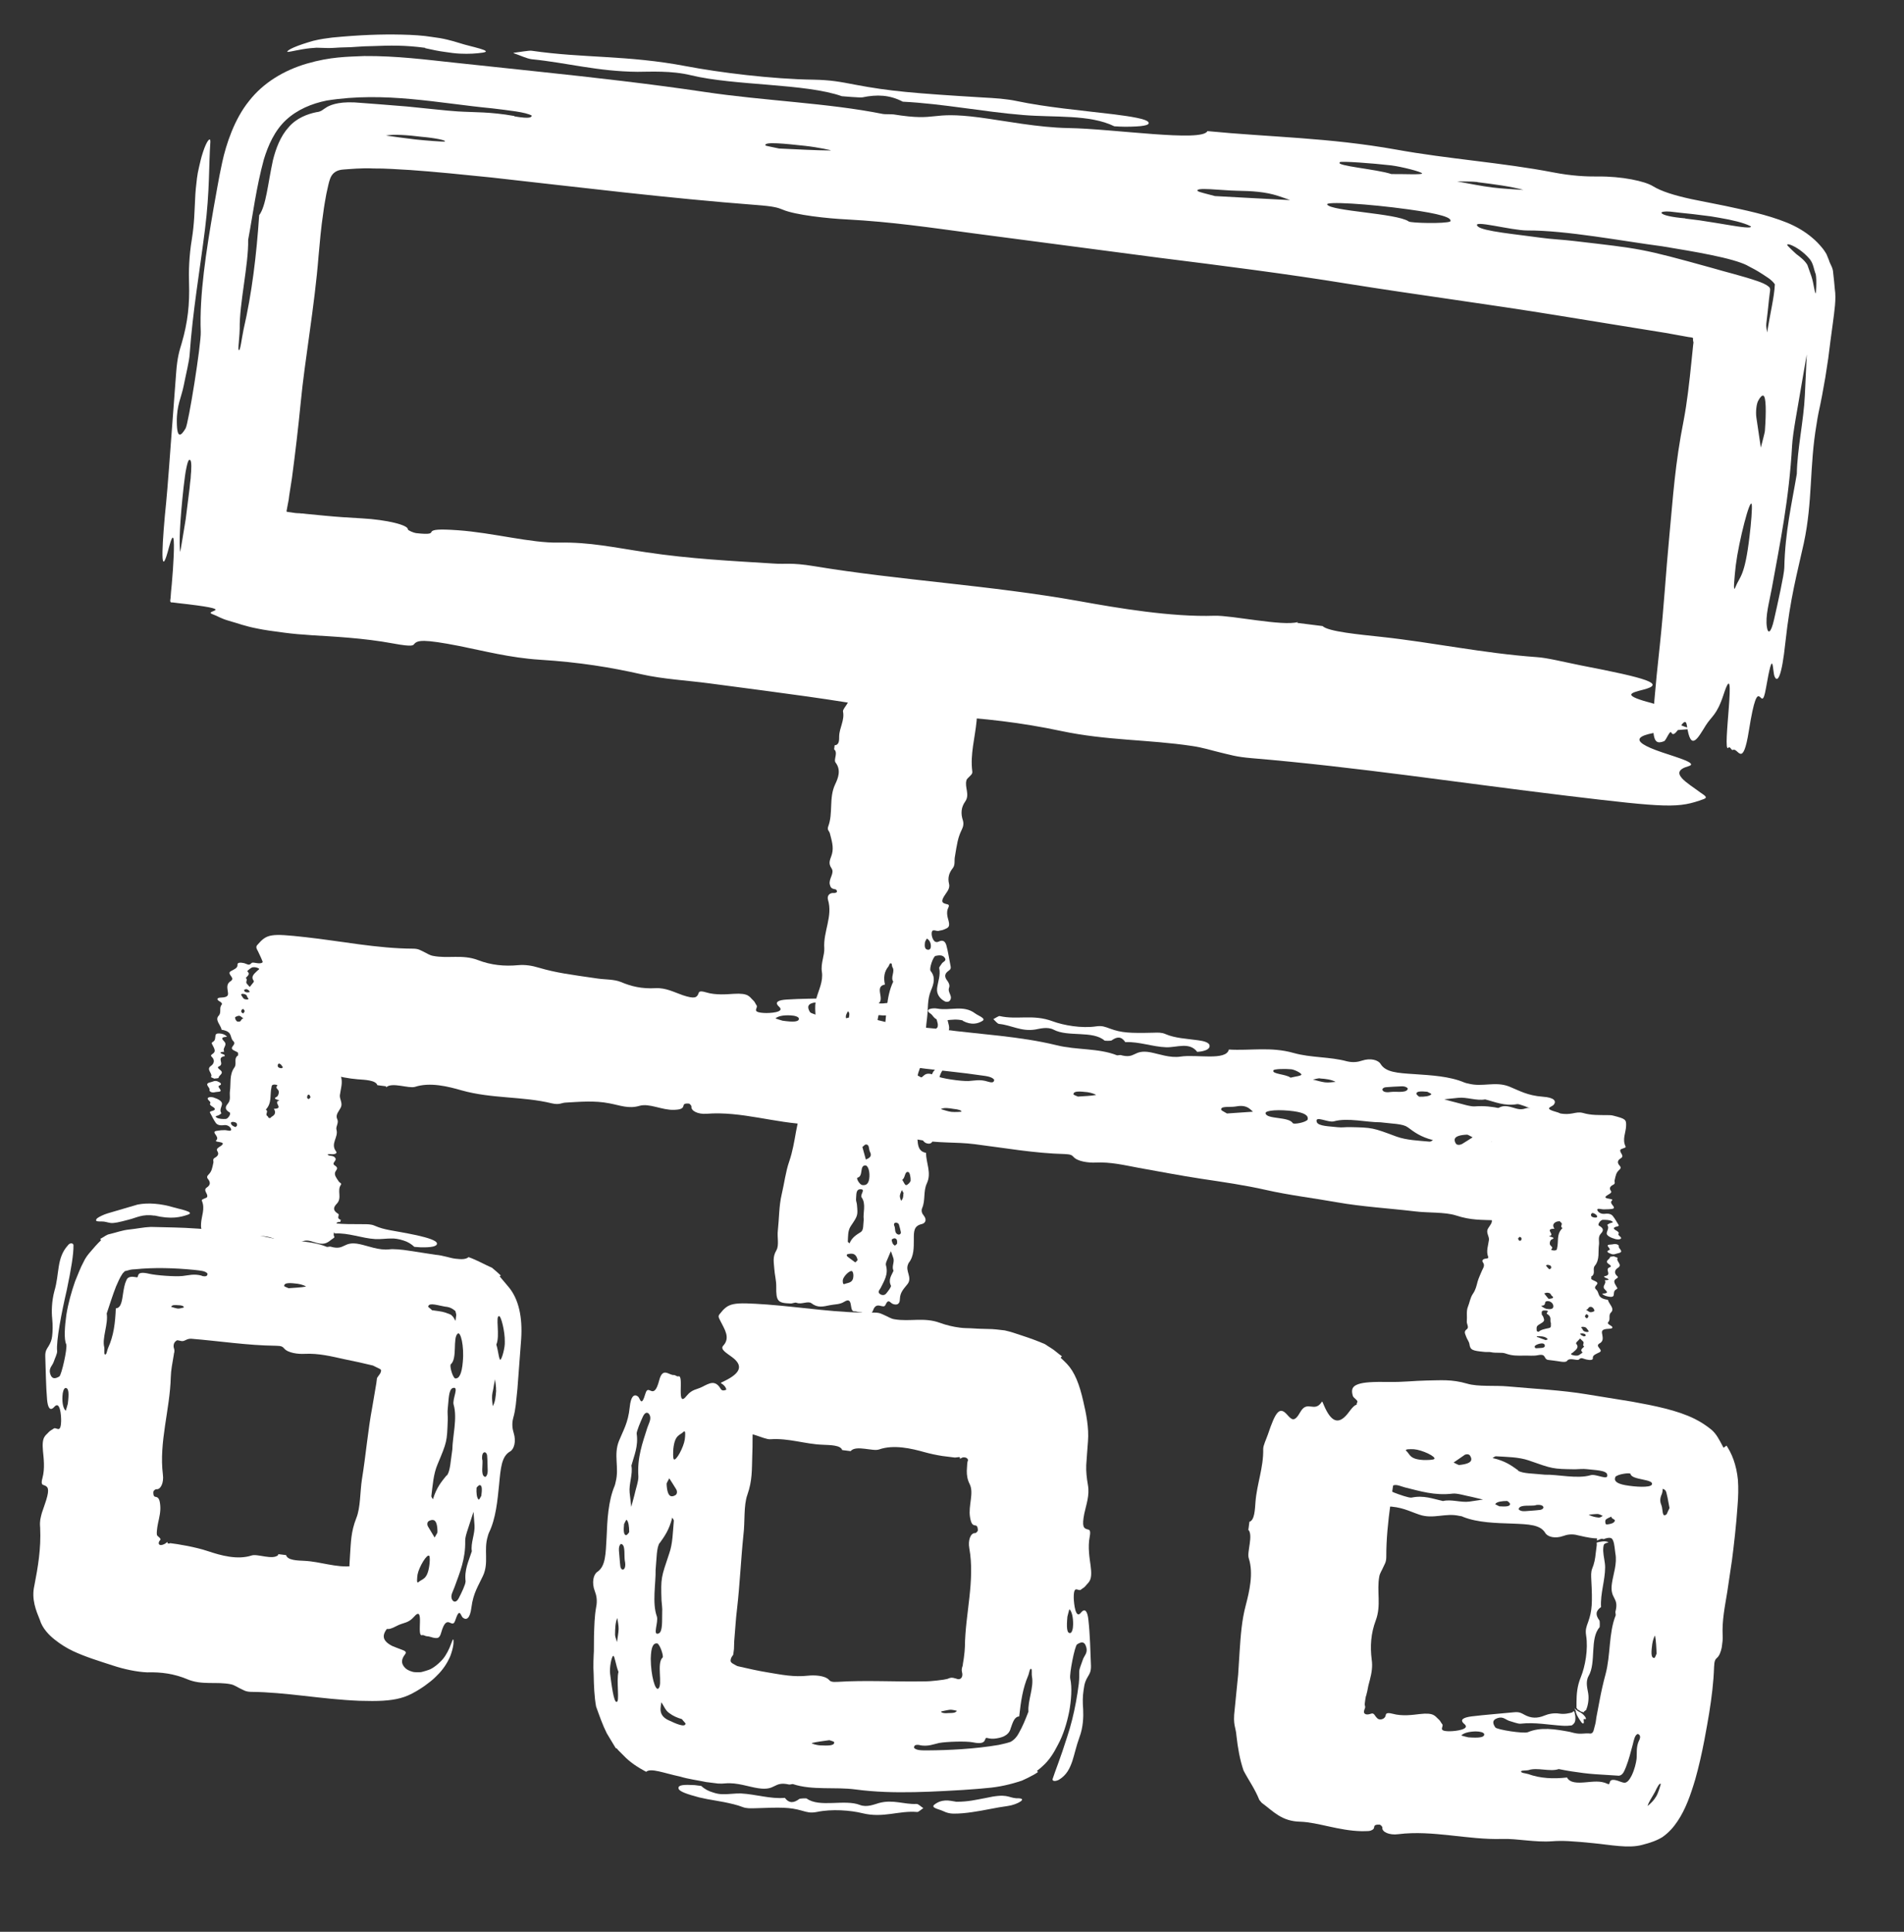 <svg width="140" height="142" viewBox="0 0 140 142" fill="none" xmlns="http://www.w3.org/2000/svg">
<rect x="0" y="0" width="140" height="142" fill="#333333" stroke="none"/>
<g clip-path="url(#clip0_6299_5025)">
<path d="M95.43 45.726C94.316 46.05 90.591 45.225 89.301 45.262C86.147 45.369 82.191 44.7 79.315 44.18C72.797 43.017 66.177 42.663 59.869 41.619C58.13 41.334 57.818 41.494 56.821 41.421C53.85 41.234 50.755 41.084 47.53 40.599C45.15 40.247 43.373 39.839 41.102 39.885C39.042 39.931 36.238 39.155 33.651 38.976C32.245 38.879 31.815 38.931 31.729 39.092C31.676 39.192 31.675 39.311 30.59 39.188C30.408 39.165 29.981 38.979 29.989 38.913C30.028 38.6 28.462 38.205 26.593 38.103C25.685 38.055 24.778 37.994 23.862 37.906L22.488 37.773C22.175 37.733 22.253 37.743 22.173 37.746L22.016 37.727C21.805 37.727 21.596 37.7 21.402 37.663L21.102 37.625C21.027 37.589 21.113 37.428 21.112 37.335L21.228 36.727L21.266 36.426L21.467 35.14C21.713 33.289 21.932 31.434 22.113 29.575C22.411 26.458 23.131 22.52 23.422 18.832C23.514 17.784 23.609 16.709 23.765 15.681C23.832 15.146 23.914 14.706 23.999 14.24C24.09 13.827 24.188 13.362 24.245 13.224C24.427 12.623 24.854 12.492 25.242 12.461C25.736 12.43 26.583 12.338 27.478 12.384C28.34 12.373 29.271 12.45 30.179 12.498L31.57 12.606L33.077 12.742C34.071 12.841 35.079 12.941 36.125 13.046C42.632 13.77 49.182 14.579 55.599 15.067C56.911 15.165 57.203 15.268 57.531 15.402C58.473 15.812 60.906 16.064 62.262 16.129C65.565 16.305 68.388 16.726 71.632 17.16C76.142 17.753 80.716 18.354 85.161 18.938C89.921 19.536 94.539 20.116 99.174 20.87C104.135 21.665 109.44 22.358 114.465 23.175C117.049 23.592 119.736 24.035 122.476 24.472L124.16 24.776L124.304 24.794C124.395 24.806 124.539 24.824 124.485 24.936C124.478 24.989 124.486 25.029 124.506 25.085L124.501 25.124L124.524 25.153C124.527 25.127 124.504 25.31 124.494 25.388L124.373 26.566C124.217 28.123 124.04 29.638 123.808 30.855C123.155 34.153 123.027 36.443 122.738 39.481C122.484 42.139 122.353 44.548 122.052 47.373C121.309 54.238 121.392 54.844 122.351 54.488C122.517 54.429 122.775 53.64 122.894 53.853C123.203 54.449 123.894 52.322 124.042 53.361C124.318 55.278 124.827 54.282 125.425 53.323C125.856 52.635 126.234 52.577 126.727 51.075C127.805 47.764 126.581 55.509 127.087 54.963C127.224 54.821 127.297 55.188 127.424 55.125C127.794 54.919 128.144 56.567 128.599 53.682C129.354 48.939 129.462 52.823 129.848 50.592C130.414 47.35 130.32 49.366 130.486 49.731C130.691 50.207 131.005 49.823 131.28 47.207C131.639 43.925 132.136 42.185 132.63 39.941C133.299 36.831 133.033 34.306 133.571 31.18C133.607 30.893 133.674 30.57 133.717 30.337C133.9 29.512 134.062 28.644 134.214 27.748C134.284 27.294 134.356 26.826 134.428 26.357C134.536 25.496 134.646 24.622 134.769 23.75C134.879 22.875 135.029 21.993 134.912 21.236C134.882 20.848 134.838 20.458 134.794 20.068C134.78 19.656 134.568 19.444 134.477 19.114L134.294 18.667C134.206 18.523 134.096 18.351 133.98 18.217C133.75 17.936 133.516 17.695 133.252 17.476C132.725 17.026 132.096 16.655 131.403 16.369C129.878 15.753 128.273 15.446 126.868 15.137C125.937 14.954 125.111 14.784 124.374 14.638C123.097 14.359 122.166 14.069 121.539 13.686C120.962 13.322 119.26 12.949 117.455 12.974C116.672 12.982 115.565 12.936 114.22 12.674C110.469 11.951 106.474 11.688 102.679 10.999C97.677 10.106 93.439 10.091 88.78 9.638C88.398 10.465 81.912 9.465 78.54 9.413C76.32 9.372 73.89 8.882 72.014 8.633C68.259 8.148 69.072 8.953 65.709 8.411C65.526 8.388 65.034 8.406 64.918 8.378C60.86 7.564 56.202 7.416 51.82 6.76C47.84 6.167 43.738 5.705 39.606 5.266C37.554 5.048 35.501 4.83 33.435 4.61C31.37 4.391 29.154 4.099 26.78 4.119C25.541 4.175 24.31 4.167 22.563 4.676C20.913 5.158 19.368 6.064 18.309 7.429C17.244 8.74 16.626 10.597 16.338 11.939C16.062 13.19 15.902 14.257 15.702 15.318C15.164 18.445 14.655 21.654 14.761 24.398C14.798 25.264 13.857 31.176 13.644 31.494C13.36 31.962 13.014 32.395 13.001 31.028C12.985 29.781 13.331 29.241 13.513 28.323C13.665 27.533 13.923 26.532 13.948 26.018C14.168 22.892 14.687 19.922 15.072 16.856C15.431 13.999 15.348 12.12 15.469 10.425C15.479 10.029 15.203 10.325 14.922 11.191C14.772 11.65 14.727 11.896 14.644 12.243C14.562 12.578 14.515 12.85 14.482 13.111C14.413 13.659 14.367 14.13 14.349 14.592C14.298 15.526 14.293 16.413 14.108 17.57C13.9 18.803 13.87 19.992 13.9 20.804C13.95 22.308 13.817 23.683 13.356 25.242C13.217 25.715 13.036 26.209 12.951 27.417C12.834 28.98 12.714 30.568 12.595 32.144C12.536 32.931 12.477 33.719 12.42 34.494L12.374 35.071L12.308 35.911C12.249 36.593 12.19 37.275 12.119 37.942C11.86 40.851 11.839 42.492 12.431 40.207C12.781 38.9 12.821 39.633 12.771 40.873C12.746 41.493 12.692 42.241 12.63 42.949C12.585 43.301 12.567 43.657 12.541 43.972C12.521 44.128 12.458 44.319 12.688 44.282C12.831 44.3 12.975 44.318 13.092 44.333C17.783 44.855 14.906 44.865 15.601 45.138C16.057 45.301 16.184 45.45 16.849 45.639C17.554 45.834 17.968 46.018 18.938 46.206C19.428 46.308 20.066 46.401 20.94 46.511C21.214 46.545 21.514 46.583 21.868 46.614C22.182 46.64 22.538 46.658 22.944 46.696C24.39 46.785 26.734 46.894 28.896 47.298C30.437 47.584 30.378 47.418 30.47 47.323C30.714 47.062 31.124 46.968 33.775 47.486C35.571 47.845 37.521 48.355 39.676 48.493C42.647 48.68 44.905 49.056 47.173 49.566C48.731 49.921 50.6 50.023 52.163 50.233C58.289 51.042 61.106 51.396 64.888 52.083C66.416 52.367 67.888 52.565 69.31 52.638C72.272 52.785 75.119 53.116 78.01 53.73C81.404 54.448 84.41 54.349 87.648 54.835C88.442 54.948 89.078 55.16 89.786 55.328C90.443 55.477 90.847 55.634 92.067 55.734C99.671 56.371 107.444 57.559 115.145 58.486C122.675 59.392 123.414 59.419 125.275 58.738C125.635 58.611 125.273 58.433 125.03 58.257C124.074 57.54 122.608 56.76 124.161 56.319C124.862 56.115 123.416 55.708 122.221 55.306C119.527 54.398 120.184 53.911 123.502 53.652C123.81 53.624 124.436 53.597 124.309 53.554C121.611 52.778 124.483 52.489 121.623 51.733C119.199 51.097 119.84 50.952 120.84 50.693C122.497 50.265 121.157 49.858 116.215 48.906C115.129 48.691 113.729 48.342 112.992 48.303C109.027 48.017 105.416 47.232 101.56 46.814C99.978 46.642 97.66 46.431 97.248 46.021L95.382 45.787L95.43 45.726ZM37.819 8.527C36.005 8.206 34.923 8.269 33.661 8.19C32.807 8.136 31.345 7.966 29.944 7.83C28.54 7.72 27.19 7.603 26.559 7.564C25.094 7.419 24.427 7.667 24.073 7.848C23.715 8.055 23.657 8.206 23.254 8.248C22.615 8.38 21.796 8.675 21.22 9.358C20.621 10.012 20.282 10.923 20.067 11.784C19.69 13.526 19.568 15.128 19.057 15.819C18.858 18.776 18.522 21.557 17.911 24.21C17.785 24.791 17.644 26.019 17.54 25.688C17.501 25.577 17.632 24.533 17.626 24.161C17.596 22.288 18.284 19.446 18.247 17.626C18.609 15.697 18.832 13.816 19.399 11.727C19.716 10.68 20.196 9.601 21.021 8.83C21.847 8.059 22.923 7.611 24.024 7.391C28.309 6.71 32.266 7.591 36.194 7.965C37.381 8.114 38.677 8.237 39.107 8.503C39.055 8.603 39.048 8.761 37.829 8.555L37.819 8.527ZM128.465 19.512C128.851 19.706 129.198 19.896 129.529 20.11C129.858 20.337 130.233 20.516 130.504 20.895C130.462 21.857 130.158 23.012 129.939 24.442C129.915 24.213 129.845 24.032 129.876 23.785C129.951 23.184 130.014 22.582 130.078 21.968L130.135 21.511C130.153 21.367 130.202 21.188 130.057 21.077C129.817 20.875 129.526 20.772 129.247 20.671C128.091 20.274 126.945 20.01 125.859 19.689C120.623 18.236 120.642 18.291 115.812 17.724C114.938 17.615 114.106 17.59 113.26 17.47C111.568 17.231 109.013 17.003 108.661 16.641C108.12 16.096 111.139 16.952 112.32 16.941C115.157 16.927 119.361 17.733 122.229 18.106C123.501 18.319 124.618 18.499 125.78 18.738C126.981 18.981 127.968 19.251 128.478 19.514L128.465 19.512ZM131.199 41.736C131.192 42.212 130.705 44.404 130.44 45.564C130.206 46.581 129.993 46.594 129.921 46.108C129.785 45.296 130.105 44.223 130.282 43.238C130.887 39.895 131.549 36.731 131.772 32.743C131.828 31.769 132.186 29.972 132.415 28.57C132.562 27.713 132.705 26.896 132.85 26.053L132.708 29.084C132.629 30.876 132.142 33.068 132.119 34.828C131.75 37.034 131.254 39.079 131.199 41.736ZM103.567 16.266C102.635 15.672 97.91 15.53 97.588 15.038C97.42 14.792 100.576 14.976 103.545 15.389C105.877 15.708 106.807 15.997 106.639 16.281C106.246 16.457 103.776 16.399 103.579 16.281L103.567 16.266ZM128.803 37.075C128.855 37.294 128.75 38.553 128.647 39.375C128.29 42.431 127.931 42.333 127.601 43.166C127.405 43.672 127.538 42.403 127.633 41.54C127.854 39.779 128.684 36.543 128.803 37.075ZM88.079 14.056C87.75 13.723 89.9 14.007 90.972 14.022C92.056 14.039 93.042 14.097 93.972 14.399C94.316 14.508 94.568 14.606 94.86 14.709C92.991 14.607 91.108 14.516 89.333 14.413C88.705 14.241 88.138 14.117 88.068 14.042L88.079 14.056ZM98.509 11.92C98.639 11.831 100.937 12 102.295 12.157C103.051 12.252 104.515 12.622 104.566 12.747C104.605 12.858 103.17 12.784 102.308 12.795C101.266 12.439 98.157 12.194 98.52 11.935L98.509 11.92ZM123.918 16.052C122.922 15.967 122.226 15.813 122.167 15.647C122.136 15.576 122.408 15.518 122.814 15.556C123.336 15.621 123.899 15.678 124.474 15.738L125.348 15.847L125.778 15.901L126.414 16.008C127.388 16.17 128.235 16.382 128.684 16.611C128.847 16.684 128.674 16.689 128.67 16.715C128.307 16.762 127.311 16.571 126.233 16.396C125.817 16.33 125.388 16.263 124.96 16.196C124.594 16.15 124.229 16.104 123.929 16.067L123.918 16.052ZM13.254 40.616C13.152 39.953 13.226 38.306 13.5 35.809C13.536 35.522 13.57 35.248 13.603 34.987C13.629 34.778 13.667 34.584 13.703 34.403C13.772 34.067 13.84 33.837 13.91 33.806C14.051 33.745 14.091 34.054 14.055 34.66C14.037 34.803 14.029 34.974 14.019 35.159C13.991 35.38 13.96 35.628 13.938 35.904C13.855 36.569 13.76 37.326 13.655 38.161C13.596 38.525 13.249 40.655 13.243 40.601L13.254 40.616ZM129.143 30.677C129.088 30.272 129.148 29.683 129.284 29.449C129.423 29.188 129.56 29.046 129.661 29.085C129.861 29.177 129.874 30.238 129.772 31.683C129.749 31.866 129.605 32.378 129.473 32.905C129.364 32.189 129.258 31.447 129.143 30.677ZM56.282 10.686C56.172 10.394 57.728 10.563 59.218 10.724C60.093 10.82 61.282 11.062 61.057 11.061C59.958 11.055 58.564 10.973 57.286 10.918C56.938 10.835 56.303 10.729 56.282 10.686ZM108.632 13.39C109.832 13.541 111.097 13.7 112.018 13.961C111.257 13.905 110.518 13.879 109.736 13.781C108.927 13.679 108.1 13.509 107.129 13.334C107.776 13.349 108.175 13.333 108.647 13.379L108.632 13.39ZM133.505 21.576C133.396 21.39 133.37 20.857 133.198 20.332C133.111 20.069 133.002 19.777 132.895 19.472C132.698 19.142 132.383 18.904 132.069 18.666C131.986 18.589 131.415 18.067 131.41 18C131.412 17.881 131.807 18.01 132.307 18.351C132.55 18.527 132.827 18.748 133.091 19.073C133.352 19.423 133.359 19.782 133.511 20.159C133.6 20.608 133.52 21.671 133.507 21.563L133.505 21.576ZM32.708 10.403C32.638 10.434 31.273 10.329 30.554 10.252C29.824 10.16 29.093 10.069 28.378 9.965C28.948 9.851 30.037 9.935 30.977 10.053C31.96 10.137 32.851 10.315 32.708 10.403Z" fill="white"/>
<path d="M37.766 3.882C38.251 3.823 38.888 3.705 39.084 3.729C42.883 4.286 46.106 4.041 50.441 4.864C52.874 5.328 56.761 5.817 59.829 5.857C61.098 5.884 61.719 6.002 62.896 6.229C65.406 6.703 67.136 6.854 72.251 7.165C73.172 7.215 73.987 7.264 74.762 7.428C76.943 7.887 79.459 8.11 81.913 8.405C83.178 8.564 84.269 8.741 84.438 8.974C84.606 9.22 83.972 9.313 82.726 9.316C82.488 9.312 82.198 9.302 81.935 9.283C80.113 8.391 77.549 8.652 75.229 8.454C72.291 8.217 69.332 7.621 66.383 7.475C65.413 6.969 64.49 6.933 63.415 7.156C63.265 7.19 61.941 7.077 61.902 7.072C59.226 6.126 54.023 6.308 50.821 5.535C49.368 5.18 47.806 5.275 46.878 5.278C43.927 5.252 41.715 4.616 39.098 4.354C38.733 4.308 38.259 4.076 37.763 3.908L37.766 3.882Z" fill="white"/>
<path d="M31.267 3.516C29.769 3.315 28.693 3.339 27.401 3.389C26.58 3.391 25.866 3.487 25.389 3.481C24.886 3.484 24.414 3.544 24.111 3.532C23.808 3.521 23.557 3.515 23.279 3.507C22.986 3.523 22.665 3.549 22.218 3.626C21.514 3.749 21.197 3.842 21.135 3.808C21.072 3.787 21.264 3.625 21.613 3.483C21.964 3.329 22.489 3.156 23.038 3C23.572 2.868 24.002 2.816 24.42 2.762C26.445 2.566 28.002 2.51 29.548 2.545C30.327 2.563 31.077 2.604 31.791 2.721C32.156 2.766 32.52 2.825 32.867 2.909C33.175 2.987 33.496 3.067 33.814 3.173C34.59 3.43 36.379 3.747 35.475 3.872C35.03 3.936 34.495 3.975 33.824 3.943C33.481 3.927 33.129 3.883 32.727 3.819C32.283 3.763 31.792 3.662 31.264 3.542L31.267 3.516Z" fill="white"/>
<path d="M20.47 114.294C20.073 114.708 18.933 114.194 18.503 114.339C17.453 114.684 16.213 114.329 15.323 114.032C14.814 113.862 14.312 113.746 13.808 113.643L13.043 113.507C12.822 113.479 12.419 113.416 12.509 113.44C12.439 113.471 12.29 113.492 12.32 113.363C12.341 113.3 12.175 113.464 12.077 113.505C11.767 113.652 11.622 113.541 11.685 113.35C11.748 113.172 11.943 113.197 11.619 112.931C11.583 112.9 11.559 112.883 11.539 112.828C11.524 112.733 11.523 112.64 11.534 112.549C11.546 112.352 11.583 112.158 11.623 111.951C11.714 111.538 11.822 111.101 11.783 110.672C11.748 110.217 11.647 110.072 11.479 110.037C11.374 110.024 11.257 110.009 11.275 109.654C11.283 109.589 11.419 109.46 11.497 109.47C11.81 109.509 12.06 108.997 11.977 108.39C11.68 106.007 12.497 103.618 12.557 101.24C12.567 100.738 12.677 100.182 12.775 99.611C12.798 99.428 12.79 99.493 12.811 99.43C12.814 99.404 12.819 99.365 12.822 99.338C12.83 99.273 12.825 99.206 12.796 99.123C12.728 98.929 12.775 98.763 12.855 98.653C12.901 98.606 12.947 98.559 13.004 98.526C13.072 98.508 13.186 98.549 13.252 98.558C13.582 98.665 13.671 98.385 14.065 98.408C16.111 98.572 18.203 98.901 20.28 98.923C20.704 98.924 20.787 99 20.892 99.119C21.167 99.459 21.951 99.544 22.378 99.518C23.445 99.466 24.343 99.698 25.349 99.918C26.047 100.058 26.769 100.215 27.424 100.377L27.749 100.537C27.848 100.589 27.938 100.614 28.008 100.689C28.049 100.787 27.977 100.937 27.897 101.046C27.802 101.167 27.753 101.24 27.719 101.302C27.717 101.315 27.719 101.302 27.711 101.367L27.673 101.667L27.572 102.264L27.369 103.458C27.056 105.102 26.902 106.964 26.612 108.744C26.473 109.641 26.51 110.825 26.203 111.581C25.794 112.617 25.807 113.361 25.735 114.359C25.666 115.225 25.698 116.024 25.582 116.95C25.441 118.072 25.401 118.704 25.497 119.1C25.601 119.537 25.851 119.661 26.325 119.575C26.491 119.516 26.7 119.225 26.832 119.334C27.171 119.589 27.723 118.889 27.938 119.287C28.335 120.026 28.772 119.71 29.294 119.458C29.674 119.28 30.043 119.3 30.43 118.858C31.268 117.877 30.585 120.362 31.043 120.194C31.166 120.17 31.272 120.276 31.391 120.277C31.564 120.273 31.775 120.379 31.971 120.403C32.168 120.415 32.323 120.448 32.447 119.986C32.872 118.502 33.237 119.82 33.47 119.121C33.812 118.09 33.858 118.772 34.039 118.914C34.281 119.103 34.556 119.018 34.664 118.157C34.799 117.087 35.184 116.553 35.512 115.838C35.966 114.862 35.551 113.948 35.863 112.94C35.887 112.851 35.913 112.748 35.949 112.673C36.465 111.624 36.58 110.287 36.698 109.136C36.815 107.891 36.88 107.051 37.508 106.693C37.794 106.53 37.97 105.969 37.772 105.334C37.687 105.059 37.616 104.678 37.738 104.23C37.831 103.91 37.885 103.586 37.926 103.26L38.046 102.095C38.132 100.887 38.225 99.719 38.321 98.432C38.427 96.842 38.15 95.468 37.362 94.561L36.763 93.85L36.74 93.82C36.725 93.832 36.902 93.695 36.828 93.752L36.779 93.719L36.696 93.642L36.53 93.489L36.183 93.194C35.593 92.934 35.087 92.632 34.453 92.407C34.274 92.57 33.941 92.581 33.524 92.528C33.092 92.487 32.64 92.285 31.998 92.231C31.387 92.141 30.751 92.034 30.126 91.943C29.543 91.843 28.833 91.794 28.643 91.836C27.863 91.924 27.071 91.586 26.451 91.455C25.199 91.192 25.395 91.958 24.296 91.635C24.231 91.626 24.066 91.672 24.028 91.654C22.719 91.106 21.133 91.291 19.692 90.951C18.378 90.653 17.006 90.494 15.616 90.386L14.473 90.308C13.909 90.264 13.328 90.244 12.774 90.228L11.083 90.188C10.537 90.212 10.046 90.322 9.523 90.376C8.986 90.428 8.554 90.599 8.076 90.711C7.833 90.747 7.652 90.923 7.44 91.029L7.368 91.073C7.505 91.249 7.402 91.117 7.437 91.161L7.424 91.159L7.391 91.208L7.256 91.337L7.011 91.598C6.714 91.958 6.37 92.273 6.151 92.749C5.911 93.183 5.726 93.703 5.519 94.194C5.25 94.968 5.011 95.813 4.878 96.658C4.762 97.478 4.691 98.463 4.872 98.817C4.967 99.121 4.522 101.079 4.364 101.179C4.121 101.321 3.827 101.443 3.687 100.975C3.568 100.549 3.867 100.387 3.958 100.081C4.043 99.826 4.218 99.491 4.2 99.316C4.122 98.564 4.534 96.442 4.909 94.833C5.241 93.244 5.414 92.179 5.402 91.542C5.42 91.398 5.167 91.3 4.991 91.543C4.144 92.484 4.388 93.601 3.999 94.904C3.8 95.648 3.783 96.414 3.838 96.925C3.885 97.394 3.878 97.871 3.832 98.236C3.801 98.484 3.718 98.725 3.553 98.983C3.453 99.143 3.315 99.298 3.329 99.71C3.368 100.775 3.375 101.876 3.461 102.881C3.511 103.431 3.664 103.795 4.005 103.4C4.42 102.948 4.505 104.059 4.494 104.469C4.465 105.432 4.14 104.861 3.949 105.01C3.831 105.101 3.707 105.138 3.585 105.269C3.352 105.544 3.057 105.574 3.159 106.66C3.204 107.143 3.316 107.939 3.122 108.643C2.978 109.155 3.152 109.137 3.24 109.175C3.519 109.276 3.661 109.413 3.393 110.281C3.305 110.561 3.182 110.904 3.078 111.209C3.03 111.375 2.998 111.53 2.963 111.698C2.939 111.894 2.929 111.972 2.953 112.306C3.026 113.84 2.788 115.201 2.525 116.56C2.294 117.551 2.662 118.419 2.926 119.062C3.112 119.695 3.605 120.194 4.027 120.526C4.461 120.872 4.916 121.154 5.379 121.371C6.318 121.807 7.237 122.082 8.293 122.426C9.12 122.702 10.101 122.905 10.827 122.93C11.851 122.9 12.814 123.034 13.758 123.431C14.865 123.901 15.925 123.584 16.996 123.811C17.254 123.87 17.459 124.028 17.697 124.137C17.911 124.23 18.041 124.353 18.45 124.364C21.044 124.385 23.615 124.907 26.423 125.021C27.809 125.063 28.688 125.027 29.456 124.819C29.854 124.71 30.162 124.576 30.633 124.304C30.806 124.193 31.149 123.998 31.459 123.745C31.721 123.553 31.899 123.403 32.173 123.119C32.369 122.932 32.542 122.715 32.703 122.483C32.785 122.361 32.852 122.25 32.921 122.126C33.023 121.94 33.113 121.753 33.18 121.536C33.394 120.887 33.354 120.577 33.334 120.521C33.303 120.451 33.256 120.618 33.14 120.908C33.039 121.187 32.821 121.65 32.557 121.961C32.356 122.188 32.102 122.421 31.843 122.587C31.583 122.753 31.505 122.744 31.324 122.814C31.187 122.849 30.965 122.928 30.887 122.918C30.701 122.921 30.461 122.931 30.334 122.888C30.065 122.815 29.855 122.695 29.752 122.563C29.508 122.294 29.479 121.999 29.779 121.612C29.936 121.42 29.759 121.345 29.544 121.265C29.329 121.185 29.064 121.085 28.837 120.99C27.817 120.465 28.192 119.902 28.986 119.167C29.061 119.097 29.13 118.973 29.105 118.957C28.489 118.588 29.028 117.887 28.355 117.55C27.706 117.23 27.867 116.999 28.114 116.619C28.434 115.97 28.245 115.787 26.851 115.387C26.532 115.294 26.132 115.098 25.904 115.122C24.696 115.249 23.587 114.792 22.376 114.732C21.875 114.709 21.135 114.696 21.037 114.312L20.45 114.239L20.47 114.294ZM14.846 93.775C14.27 93.609 13.841 93.754 13.426 93.795C12.848 93.855 11.471 93.748 10.982 93.634C9.824 93.356 10.328 93.989 9.997 93.881C9.737 93.835 9.397 93.806 9.292 94.111C9.166 94.373 9.112 94.698 9.062 94.996C8.97 95.621 8.917 96.145 8.516 96.174C8.472 97.268 8.357 98.181 7.954 99.072C7.864 99.259 7.839 99.667 7.696 99.543C7.649 99.497 7.691 99.158 7.667 99.036C7.486 98.364 7.974 97.325 7.846 96.553C8.078 95.867 8.28 95.203 8.534 94.559C8.679 94.246 8.798 93.93 8.992 93.649C9.03 93.561 9.126 93.533 9.164 93.445L9.41 93.383C9.576 93.325 9.751 93.307 9.924 93.302C11.319 93.159 12.811 93.201 14.29 93.347C14.72 93.401 15.117 93.411 15.262 93.628C15.248 93.732 15.229 93.889 14.831 93.786L14.846 93.775ZM32.836 108.452C32.459 108.921 32.103 109.327 31.834 110.208C31.791 110.123 31.708 110.046 31.718 109.968C31.816 109.185 31.867 108.357 32.168 107.652C32.868 105.977 32.868 105.977 32.923 104.381C32.933 104.09 32.889 103.807 32.924 103.533C32.994 102.972 32.967 102.133 33.298 102.029C33.794 101.879 33.234 102.856 33.356 103.256C33.644 104.233 33.275 105.591 33.261 106.544C33.132 107.362 33.113 108.142 32.862 108.455L32.836 108.452ZM34.225 116.273C34.245 116.435 33.92 117.123 33.729 117.483C33.556 117.806 33.36 117.781 33.251 117.595C33.077 117.295 33.315 116.981 33.421 116.663C33.807 115.598 34.236 114.605 34.206 113.262C34.195 112.93 34.425 112.362 34.56 111.915L34.819 111.126L34.891 112.129C34.935 112.731 34.596 113.431 34.693 114.026C34.471 114.74 34.126 115.373 34.238 116.275L34.225 116.273ZM33.146 100.287C33.651 99.847 33.269 98.354 33.654 98.032C33.863 97.846 34.14 98.914 34.031 100.093C33.956 101.012 33.752 101.37 33.453 101.32C33.246 101.174 33.054 100.382 33.144 100.3L33.146 100.287ZM31.564 114.362C31.621 114.435 31.608 114.858 31.56 115.13C31.408 116.131 31.048 116.046 30.778 116.291C30.614 116.443 30.666 116.025 30.702 115.738C30.813 115.169 31.416 114.171 31.562 114.375L31.564 114.362ZM31.497 96.011C31.559 95.728 32.283 95.977 32.711 96.044C32.948 96.061 33.139 96.125 33.285 96.223C33.359 96.272 33.432 96.321 33.491 96.381C33.504 96.489 33.547 96.56 33.547 96.666C33.528 96.823 33.511 96.953 33.493 97.097C33.417 96.968 33.357 96.815 33.225 96.705C33.12 96.586 32.912 96.56 32.762 96.488C32.431 96.38 32.075 96.362 31.764 96.31C31.637 96.161 31.461 96.086 31.482 96.023L31.497 96.011ZM36.704 96.745C36.838 96.735 37.134 97.859 37.117 98.626C37.145 99.04 36.903 99.911 36.792 99.95C36.694 99.99 36.629 99.24 36.494 98.839C36.788 98.187 36.404 96.707 36.704 96.745ZM35.457 107.31C35.42 106.974 35.486 106.757 35.646 106.75C35.712 106.759 35.806 106.85 35.816 106.984C35.851 107.333 35.841 107.729 35.861 108.103C35.862 108.302 35.815 108.468 35.712 108.548C35.668 108.582 35.634 108.538 35.608 108.535C35.35 108.37 35.514 107.701 35.471 107.298L35.457 107.31ZM4.828 103.702C4.652 103.521 4.566 103.152 4.591 102.639C4.604 102.322 4.693 102.042 4.813 102.03C5.068 102.009 5.077 102.461 4.985 103.192C4.962 103.268 4.84 103.717 4.828 103.702ZM31.476 112.217C31.387 112.073 31.412 111.878 31.526 111.813C31.64 111.747 31.764 111.71 31.88 111.738C32.086 111.79 32.172 112.159 32.165 112.635C32.157 112.7 32.046 112.845 31.958 113.02C31.805 112.762 31.64 112.489 31.476 112.217ZM20.898 94.534C20.88 94.254 21.39 94.305 21.886 94.367C22.173 94.403 22.551 94.557 22.483 94.575C22.116 94.648 21.651 94.656 21.222 94.695C21.11 94.641 20.906 94.575 20.898 94.534ZM36.484 102.191C36.449 102.677 36.415 103.057 36.23 103.365C36.209 103.11 36.164 102.84 36.184 102.577C36.203 102.42 36.213 102.342 36.269 102.111C36.298 101.876 36.355 101.631 36.4 101.385C36.437 101.721 36.487 101.952 36.471 102.189L36.484 102.191ZM35.196 110.232C35.052 110.108 35.018 109.746 35.04 109.365C35.043 109.339 35.197 109.172 35.263 109.167C35.475 109.167 35.441 109.548 35.39 109.952C35.323 110.063 35.232 110.263 35.196 110.232ZM13.506 96.111C13.506 96.111 13.23 96.196 13.085 96.191C12.928 96.171 12.751 96.109 12.585 96.062C12.645 95.897 12.906 95.93 13.116 95.943C13.328 95.943 13.534 95.995 13.519 96.113L13.506 96.111Z" fill="white"/>
<path d="M15.028 89.159C15.199 89.061 15.432 88.892 15.498 88.9C16.792 89.142 17.913 88.66 19.347 89.158C20.159 89.445 21.445 89.647 22.497 89.501C22.929 89.436 23.143 89.529 23.524 89.656C24.347 89.958 24.926 89.991 26.689 89.987C27.007 89.987 27.285 89.983 27.537 90.094C28.34 90.446 28.808 90.412 30.654 90.803C31.452 90.983 32.103 91.184 32.129 91.399C32.153 91.628 31.693 91.702 30.94 91.687L30.467 91.654C30.242 91.441 29.972 91.274 29.652 91.181C29.347 91.076 28.982 91.031 28.835 91.039C28.439 91.029 27.992 91.105 27.598 91.082C26.598 91.023 25.63 90.61 24.629 90.669C24.339 90.236 24.019 90.248 23.638 90.545C23.579 90.591 23.144 90.576 23.132 90.561C22.287 89.805 20.497 90.336 19.453 89.794C18.98 89.549 18.437 89.759 18.111 89.825C17.093 90.015 16.369 89.553 15.489 89.495C15.359 89.479 15.21 89.288 15.041 89.161L15.028 89.159Z" fill="white"/>
<path d="M11.346 89.359C10.475 89.224 10.041 89.514 9.467 89.653C8.727 89.852 8.401 89.917 8.152 89.899C7.904 89.868 7.729 89.78 7.45 89.785C7.012 89.796 7.007 89.729 7.134 89.559C7.296 89.434 7.633 89.277 7.909 89.193C8.61 88.989 9.382 88.755 10.124 88.543C10.911 88.39 11.841 88.48 12.71 88.735C13.246 88.895 14.374 89.09 13.819 89.286C13.28 89.47 12.595 89.649 11.348 89.346L11.346 89.359Z" fill="white"/>
<path d="M61.258 55.033C61.694 55.26 61.266 55.816 61.436 56.049C61.869 56.607 61.621 57.212 61.405 57.662C60.935 58.664 61.273 59.766 60.898 60.753C60.798 61.019 60.987 61.095 61.02 61.259C61.144 61.751 61.318 62.263 61.174 62.776C61.074 63.147 60.855 63.411 61.136 63.818C61.395 64.181 60.92 64.586 61.013 65.008C61.063 65.24 61.159 65.318 61.327 65.353C61.431 65.366 61.549 65.38 61.539 65.565C61.536 65.591 61.395 65.653 61.33 65.644C61.017 65.605 60.791 65.829 60.883 66.145C61.248 67.357 60.523 68.485 60.609 69.702C60.638 70.209 60.336 70.821 60.432 71.429C60.542 72.132 60.198 72.765 60.026 73.393C59.83 74.11 60.045 74.72 59.963 75.373C59.834 76.403 59.585 77.433 59.677 78.491C59.69 78.705 59.618 78.749 59.508 78.788C59.188 78.907 59.152 79.3 59.204 79.518C59.334 80.065 59.159 80.507 59.029 81.02C58.86 81.728 58.664 82.446 58.535 83.159C58.401 83.91 58.281 84.651 58.031 85.375C57.762 86.149 57.668 86.999 57.474 87.81C57.276 88.646 57.29 89.589 57.192 90.478C57.136 90.921 57.299 91.525 57.093 91.897C56.791 92.402 56.903 92.774 56.934 93.268C56.96 93.696 57.08 94.108 57.077 94.558C57.056 95.669 57.202 95.78 58.111 95.815C58.268 95.835 58.442 95.711 58.581 95.768C58.948 95.907 59.409 95.607 59.664 95.798C60.135 96.162 60.534 96.04 61.023 95.942C61.377 95.867 61.744 95.9 62.075 95.69C62.794 95.237 62.391 96.445 62.834 96.395C62.955 96.383 63.066 96.45 63.185 96.452C63.529 96.456 64.046 96.772 64.194 96.327C64.446 95.59 64.957 96.264 65.106 95.925C65.328 95.422 65.444 95.768 65.646 95.847C65.898 95.945 66.168 95.912 66.168 95.488C66.181 94.96 66.491 94.707 66.746 94.368C67.084 93.893 66.559 93.43 66.764 92.952C66.771 92.9 66.802 92.864 66.82 92.827C67.213 92.333 67.189 91.68 67.193 91.124C67.19 90.514 67.187 90.116 67.774 89.978C68.046 89.919 68.172 89.657 67.919 89.347C67.804 89.213 67.721 89.03 67.801 88.815C68.059 88.238 67.876 87.579 68.149 86.99C68.51 86.227 68.098 85.499 68.087 84.742C67.231 84.595 67.597 83.581 67.338 83.005C67.174 82.626 67.431 82.261 67.508 81.966C67.649 81.374 66.926 81.429 67.163 80.915C67.166 80.889 67.111 80.803 67.127 80.778C67.574 80.172 67.301 79.395 67.572 78.714C68.046 77.475 67.991 76.116 68.168 74.813C68.25 74.16 68.177 73.475 68.443 72.833C68.649 72.355 68.819 71.846 68.428 71.373C68.3 71.225 68.616 70.297 68.792 70.266C69.023 70.215 69.32 70.173 69.475 70.418C69.62 70.635 69.335 70.692 69.251 70.827C69.183 70.951 69.033 71.091 69.062 71.174C69.169 71.692 68.967 72.143 68.905 72.639C68.847 73.096 69.136 73.437 69.484 73.613C69.571 73.664 69.758 73.647 69.82 73.576C70.114 73.242 69.658 72.972 69.782 72.617C69.859 72.427 69.764 72.23 69.65 72.083C69.445 71.819 69.433 71.592 69.725 71.377C69.814 71.309 69.941 71.245 69.9 71.041C69.793 70.524 69.726 69.999 69.59 69.505C69.518 69.231 69.355 69.051 69.031 69.209C68.649 69.4 68.506 68.852 68.504 68.653C68.496 68.188 68.831 68.481 69.023 68.426C69.134 68.387 69.266 68.39 69.378 68.338C69.605 68.221 69.895 68.231 69.751 67.696C69.687 67.463 69.552 67.061 69.727 66.725C69.849 66.489 69.691 66.482 69.588 66.456C69.306 66.381 69.169 66.311 69.406 65.903C69.559 65.631 69.873 65.352 69.786 64.984C69.663 64.491 69.8 64.137 70.068 63.8C70.242 63.57 70.162 63.255 70.207 63.009C70.369 62.035 70.424 61.591 70.71 61.004C70.832 60.768 70.875 60.535 70.799 60.3C70.636 59.802 70.667 59.342 70.972 58.917C71.328 58.405 70.917 57.876 71.061 57.364C71.091 57.235 71.234 57.147 71.327 57.04C71.406 56.944 71.518 56.891 71.49 56.689C71.33 55.436 71.694 54.223 71.809 52.992C71.921 51.786 71.87 51.661 71.005 51.274C70.842 51.2 70.705 51.236 70.555 51.27C69.946 51.366 69.33 51.527 68.733 51.214C68.46 51.074 68.208 51.281 67.936 51.445C67.319 51.818 66.77 51.657 66.17 51.051C66.112 50.991 66.019 50.886 65.991 50.896C65.505 51.286 64.921 50.762 64.473 51.169C64.098 51.52 63.887 51.401 63.529 51.197C62.934 50.87 62.673 51.049 62.247 51.804C62.147 51.964 61.961 52.179 61.986 52.301C62.116 52.954 61.716 53.5 61.704 54.122C61.699 54.373 61.73 54.761 61.37 54.782L61.332 55.082L61.258 55.033ZM64.573 76.111C64.727 75.838 64.579 75.648 64.527 75.429C64.47 75.144 64.578 74.495 64.746 74.317C65.142 73.903 64.431 73.867 64.59 73.767C65.084 73.418 64.256 72.519 65.07 72.37C64.959 71.879 65.002 71.433 65.33 71.037C65.394 70.952 65.405 70.755 65.542 70.825C65.593 70.845 65.571 71.014 65.615 71.086C65.84 71.406 65.455 71.835 65.68 72.155C65.121 73.33 65.22 74.655 64.998 75.899C64.973 76.095 64.948 76.29 64.73 76.343C64.626 76.329 64.469 76.31 64.572 76.124L64.573 76.111ZM63.288 90.567C62.957 90.778 62.642 90.963 62.469 91.392C62.422 91.347 62.334 91.309 62.339 91.27C62.36 90.888 62.333 90.474 62.547 90.143C63.083 89.349 63.083 89.349 63.011 88.558C63.002 88.411 62.928 88.269 62.944 88.139C62.978 87.865 62.912 87.445 63.233 87.42C63.714 87.387 63.21 87.814 63.356 88.018C63.705 88.513 63.437 89.168 63.51 89.641C63.461 90.033 63.518 90.424 63.288 90.567ZM65.51 94.504C65.552 94.589 65.299 94.915 65.159 95.083C65.033 95.24 64.824 95.213 64.704 95.119C64.486 94.959 64.689 94.812 64.761 94.662C65.011 94.15 65.336 93.674 65.142 93C65.097 92.835 65.263 92.565 65.343 92.35C65.385 92.222 65.454 92.099 65.51 91.973C65.568 92.139 65.627 92.306 65.685 92.472C65.793 92.777 65.54 93.103 65.701 93.402C65.566 93.743 65.29 94.039 65.51 94.504ZM63.035 86.573C63.511 86.474 63.174 85.676 63.625 85.666C63.85 85.668 63.984 86.189 63.912 86.657C63.851 87.033 63.677 87.157 63.378 87.106C63.163 87.026 62.951 86.602 63.047 86.575L63.035 86.573ZM62.66 93.457C62.734 93.506 62.761 93.709 62.745 93.839C62.71 94.325 62.345 94.279 62.107 94.382C61.967 94.444 61.965 94.245 61.97 94.1C62.005 93.826 62.489 93.343 62.662 93.444L62.66 93.457ZM63.646 84.132C63.941 84.102 63.871 84.451 63.954 84.634C64.05 84.819 64.082 84.982 63.893 85.117C63.821 85.161 63.749 85.205 63.666 85.234C63.574 84.918 63.494 84.603 63.411 84.314C63.528 84.223 63.592 84.138 63.646 84.132ZM66.796 86.157C66.899 86.183 66.971 86.564 66.956 86.787C66.941 86.904 66.729 87.116 66.623 87.116C66.519 87.103 66.442 86.868 66.341 86.723C66.584 86.581 66.503 86.067 66.796 86.157ZM65.767 90.136C65.695 89.969 65.747 89.869 65.905 89.876C65.971 89.884 66.07 89.936 66.09 89.992C66.148 90.158 66.189 90.362 66.233 90.54C66.26 90.636 66.225 90.711 66.127 90.752C66.086 90.76 66.048 90.742 66.022 90.739C65.757 90.639 65.848 90.332 65.768 90.124L65.767 90.136ZM68.157 68.993C68.33 69.094 68.439 69.281 68.447 69.533C68.453 69.693 68.385 69.817 68.252 69.814C68.001 69.809 67.964 69.579 68.021 69.228C68.039 69.191 68.145 68.979 68.157 68.993ZM62.331 92.382C62.235 92.304 62.234 92.211 62.343 92.185C62.452 92.159 62.573 92.147 62.677 92.161C62.886 92.187 63.008 92.374 63.057 92.619C63.054 92.645 62.964 92.727 62.889 92.797C62.708 92.655 62.512 92.524 62.331 92.382ZM64.06 79.041C64.337 79.05 64.306 79.298 64.288 79.547C64.27 79.691 64.142 79.86 64.12 79.831C64.023 79.647 63.986 79.417 63.921 79.196C63.967 79.149 64.019 79.05 64.071 79.056L64.06 79.041ZM66.425 87.741C66.427 87.94 66.402 88.136 66.254 88.263C66.216 88.139 66.153 88.011 66.169 87.881C66.186 87.751 66.254 87.627 66.313 87.475C66.365 87.588 66.437 87.65 66.44 87.73L66.425 87.741ZM65.8 91.559C65.65 91.487 65.579 91.319 65.564 91.118C65.566 91.105 65.694 91.029 65.761 91.024C65.972 91.037 65.975 91.223 65.963 91.42C65.904 91.466 65.839 91.564 65.802 91.546L65.8 91.559ZM62.256 75.051C62.256 75.051 62.179 74.816 62.196 74.686C62.21 74.568 62.292 74.446 62.346 74.334C62.491 74.444 62.455 74.626 62.422 74.78C62.415 74.939 62.345 75.076 62.242 75.049L62.256 75.051Z" fill="white"/>
<path d="M69.162 76.607C69.256 76.699 69.44 76.815 69.422 76.852C69.215 77.449 69.739 78.019 69.299 78.679C69.054 79.046 68.912 79.651 69.136 80.183C69.229 80.393 69.151 80.489 69.035 80.673C68.789 81.053 68.793 81.332 68.953 82.174C68.987 82.324 69.01 82.459 68.915 82.58C68.649 82.904 68.676 83.319 68.616 83.695C68.59 83.904 68.503 84.066 68.304 84.067C68.079 84.065 67.921 83.953 67.815 83.741C67.794 83.698 67.786 83.657 67.766 83.602C68.469 83.385 67.985 82.914 67.966 82.54C67.934 82.059 68.254 81.622 68.143 81.131C68.554 81.024 68.508 80.859 68.202 80.662C68.153 80.629 68.14 80.415 68.153 80.417C68.848 80.053 68.219 79.153 68.702 78.683C68.914 78.472 68.697 78.192 68.624 78.037C68.396 77.532 68.832 77.229 68.858 76.808C68.865 76.756 69.059 76.687 69.186 76.624L69.162 76.607Z" fill="white"/>
<path d="M68.926 75.531C69.006 75.316 68.921 75.146 68.877 74.968C68.739 74.487 69.112 74.573 69.288 74.436C69.567 74.22 69.725 74.544 69.678 74.711C69.572 75.135 70.09 75.65 69.516 76.002C69.343 76.113 69.189 76.385 68.986 76.214C68.78 76.056 68.611 75.823 68.913 75.529L68.926 75.531Z" fill="white"/>
<path d="M28.389 79.93C28.811 79.519 30.045 80.032 30.513 79.892C31.632 79.528 32.967 79.868 33.939 80.149C36.14 80.77 38.442 80.582 40.563 81.101C41.155 81.241 41.271 81.057 41.616 81.047C42.644 80.991 43.717 80.887 44.815 81.104C45.63 81.26 46.221 81.519 47.018 81.288C47.747 81.075 48.673 81.615 49.565 81.582C50.057 81.564 50.201 81.476 50.248 81.309C50.274 81.207 50.276 81.088 50.656 81.122C50.721 81.13 50.848 81.279 50.84 81.344C50.801 81.657 51.324 81.922 51.966 81.87C54.482 81.669 56.993 82.567 59.553 82.65C60.633 82.693 61.962 83.085 63.236 83.073C64.708 83.059 66.11 83.5 67.442 83.76C68.981 84.059 70.243 83.926 71.652 84.103C73.869 84.382 76.085 84.779 78.291 84.831C78.739 84.847 78.835 84.926 78.939 85.045C79.241 85.388 80.064 85.478 80.531 85.457C81.677 85.402 82.627 85.641 83.728 85.845C85.257 86.117 86.809 86.418 88.33 86.648C89.956 86.892 91.531 87.116 93.102 87.473C94.789 87.857 96.617 88.073 98.34 88.382C100.142 88.701 102.128 88.818 104.034 89.044C104.986 89.164 106.241 89.083 107.056 89.344C108.163 89.709 108.951 89.662 110.006 89.701C110.916 89.736 111.759 89.67 112.73 89.739C115.08 89.915 115.308 89.784 115.252 88.863C115.245 88.703 114.991 88.512 115.074 88.377C115.304 88.021 114.613 87.51 115 87.281C115.69 86.85 115.385 86.428 115.105 85.915C114.9 85.545 114.906 85.175 114.422 84.809C113.344 84.011 115.973 84.593 115.819 84.136C115.781 84.012 115.913 83.91 115.902 83.789C115.866 83.44 116.47 82.959 115.49 82.743C113.879 82.382 115.257 81.959 114.501 81.758C113.412 81.462 114.11 81.39 114.253 81.196C114.443 80.955 114.319 80.674 113.425 80.615C112.297 80.527 111.732 80.177 110.975 79.87C109.94 79.462 109.02 79.93 107.969 79.652C107.864 79.639 107.763 79.6 107.687 79.577C106.58 79.106 105.21 79.04 104.015 78.957C102.74 78.876 101.886 78.822 101.513 78.205C101.337 77.918 100.775 77.754 100.139 77.966C99.861 78.064 99.483 78.122 99.033 78.013C97.778 77.67 96.401 77.762 95.122 77.402C93.446 76.927 91.962 77.244 90.358 77.149C90.158 77.998 87.97 77.485 86.795 77.669C86.025 77.784 85.216 77.471 84.582 77.351C83.312 77.125 83.524 77.868 82.397 77.554C82.332 77.546 82.154 77.59 82.13 77.573C80.78 77.033 79.156 77.2 77.679 76.829C74.992 76.173 72.095 76.035 69.305 75.671C67.91 75.496 66.482 75.476 65.057 75.111C64.004 74.847 62.923 74.591 61.954 74.921C61.649 75.028 59.652 74.578 59.556 74.394C59.414 74.151 59.294 73.844 59.773 73.719C60.212 73.602 60.373 73.9 60.678 74.005C60.945 74.091 61.268 74.264 61.456 74.248C62.533 74.211 63.533 74.483 64.576 74.614C65.541 74.735 66.221 74.489 66.567 74.161C66.657 74.08 66.602 73.887 66.426 73.812C65.674 73.466 65.17 73.893 64.41 73.718C63.999 73.614 63.58 73.68 63.29 73.776C62.752 73.947 62.291 73.929 61.776 73.599C61.616 73.5 61.461 73.361 61.048 73.375C59.984 73.414 58.859 73.405 57.83 73.475C57.269 73.51 56.894 73.649 57.286 74.003C57.751 74.419 56.59 74.485 56.182 74.461C55.183 74.401 55.777 74.105 55.63 73.901C55.539 73.784 55.516 73.648 55.373 73.524C55.099 73.278 55.07 72.983 53.948 73.054C53.454 73.084 52.635 73.167 51.908 72.943C51.385 72.785 51.391 72.945 51.352 73.046C51.238 73.323 51.089 73.45 50.199 73.153C49.59 72.944 48.957 72.599 48.21 72.638C47.183 72.695 46.412 72.505 45.657 72.185C45.141 71.974 44.487 72.011 43.953 71.931C41.858 71.628 40.906 71.509 39.628 71.136C39.118 70.979 38.611 70.902 38.115 70.946C37.083 71.042 36.115 70.947 35.142 70.573C34.004 70.138 32.94 70.482 31.842 70.264C31.569 70.217 31.364 70.059 31.126 69.949C30.912 69.856 30.782 69.734 30.358 69.734C27.736 69.722 25.102 69.18 22.462 68.888C19.888 68.604 19.632 68.638 18.919 69.463C18.78 69.618 18.881 69.763 18.967 69.92C19.246 70.551 19.694 71.204 19.119 71.768C18.862 72.027 19.329 72.311 19.716 72.612C20.584 73.29 20.318 73.827 19.126 74.353C19.014 74.405 18.792 74.484 18.841 74.516C19.726 75.065 18.706 75.586 19.635 76.1C20.442 76.533 20.206 76.728 19.832 77.066C19.206 77.623 19.646 77.917 21.313 78.458C21.682 78.584 22.145 78.801 22.397 78.793C23.767 78.753 24.978 79.236 26.291 79.335C26.829 79.376 27.634 79.397 27.747 79.769L28.386 79.85L28.389 79.93ZM72.652 79.511C72.041 79.315 71.668 79.44 71.214 79.463C70.629 79.482 69.21 79.278 68.811 79.082C67.888 78.621 67.904 79.339 67.662 79.162C66.856 78.611 65.058 79.326 64.647 78.479C63.621 78.523 62.668 78.416 61.789 78.028C61.6 77.951 61.168 77.91 61.303 77.781C61.349 77.734 61.701 77.778 61.838 77.742C62.497 77.56 63.434 78.009 64.08 77.825C66.664 78.56 69.436 78.643 72.127 79.047C72.532 79.098 72.975 79.154 73.106 79.382C73.079 79.485 73.073 79.643 72.652 79.511ZM103.499 82.854C103.996 83.222 104.443 83.569 105.367 83.805C105.282 83.847 105.206 83.93 105.114 83.919C104.289 83.842 103.419 83.812 102.684 83.547C100.912 82.887 100.925 82.889 99.26 82.852C98.957 82.841 98.671 82.897 98.371 82.86C97.797 82.788 96.909 82.796 96.818 82.466C96.668 81.97 97.669 82.546 98.081 82.426C99.084 82.141 100.509 82.505 101.491 82.496C102.339 82.603 103.16 82.6 103.486 82.853L103.499 82.854ZM111.542 81.161C111.705 81.128 112.435 81.432 112.825 81.6C113.164 81.749 113.151 81.959 112.978 82.07C112.674 82.27 112.332 82.042 112 81.947C110.875 81.62 109.812 81.222 108.434 81.327C108.1 81.351 107.49 81.142 107.027 81.031C106.743 80.969 106.476 80.882 106.194 80.807C106.543 80.772 106.879 80.734 107.228 80.698C107.846 80.63 108.576 80.934 109.201 80.814C109.946 81 110.621 81.323 111.555 81.162L111.542 81.161ZM95.057 82.563C94.775 82.064 93.13 82.294 93.055 81.834C93.018 81.604 94.112 81.543 95.127 81.684C95.921 81.797 96.228 81.994 96.149 82.302C96.004 82.51 95.137 82.666 95.07 82.564L95.057 82.563ZM109.699 83.911C109.774 83.841 110.211 83.843 110.498 83.879C111.545 83.984 111.473 84.346 111.745 84.606C111.912 84.759 111.465 84.729 111.176 84.706C110.576 84.631 109.507 84.073 109.699 83.911ZM89.801 81.585C89.706 81.281 90.446 81.401 90.812 81.341C91.192 81.269 91.537 81.26 91.842 81.47C91.951 81.55 92.034 81.627 92.129 81.718C91.473 81.768 90.833 81.807 90.218 81.849C90.009 81.717 89.82 81.64 89.801 81.585ZM93.637 78.674C93.689 78.574 94.487 78.555 94.945 78.6C95.206 78.632 95.678 78.877 95.692 78.985C95.692 79.091 95.196 79.135 94.894 79.216C94.557 78.948 93.482 78.959 93.637 78.674ZM102.234 80.27C101.896 80.321 101.667 80.252 101.647 80.091C101.642 80.024 101.747 79.931 101.88 79.921C102.242 79.887 102.642 79.871 103.028 79.853C103.242 79.84 103.408 79.888 103.501 79.992C103.535 80.036 103.491 80.07 103.488 80.096C103.323 80.354 102.638 80.215 102.234 80.27ZM57.02 74.858C57.213 74.696 57.581 74.61 58.121 74.638C58.45 74.653 58.731 74.741 58.74 74.875C58.761 75.129 58.297 75.137 57.542 75.029C57.465 75.006 57.005 74.869 57.02 74.858ZM107.477 84.096C107.333 84.184 107.123 84.171 107.056 84.07C106.978 83.954 106.941 83.83 106.967 83.727C107.019 83.522 107.389 83.422 107.882 83.405C107.947 83.413 108.107 83.513 108.281 83.601C108.022 83.767 107.748 83.945 107.475 84.109L107.477 84.096ZM78.934 80.445C78.916 80.165 79.451 80.232 79.961 80.283C80.261 80.321 80.653 80.476 80.571 80.492C80.191 80.564 79.713 80.57 79.258 80.606C79.146 80.552 78.929 80.485 78.923 80.431L78.934 80.445ZM97.059 79.276C97.467 79.3 97.897 79.355 98.207 79.526C97.94 79.545 97.682 79.593 97.421 79.56C97.147 79.525 96.867 79.437 96.533 79.355C96.763 79.318 96.903 79.256 97.061 79.263L97.059 79.276ZM105.247 80.436C105.123 80.58 104.759 80.627 104.363 80.617C104.337 80.614 104.156 80.472 104.151 80.405C104.138 80.191 104.546 80.216 104.952 80.254C105.063 80.321 105.278 80.401 105.247 80.436ZM70.706 81.718C70.706 81.718 70.21 81.762 69.949 81.729C69.688 81.697 69.436 81.599 69.18 81.527C69.408 81.396 69.785 81.457 70.109 81.511C70.463 81.542 70.743 81.63 70.691 81.73L70.706 81.718Z" fill="white"/>
<path d="M73.03 74.92C73.2 74.835 73.433 74.666 73.51 74.689C74.797 74.983 75.954 74.532 77.397 75.071C78.207 75.371 79.529 75.603 80.595 75.446C81.04 75.382 81.241 75.474 81.634 75.616C82.47 75.92 83.062 75.954 84.829 75.911C85.149 75.898 85.428 75.894 85.679 76.005C86.394 76.32 87.265 76.35 88.098 76.468C88.529 76.522 88.899 76.634 88.939 76.838C88.977 77.068 88.747 77.212 88.313 77.29C88.231 77.306 88.125 77.306 88.031 77.32C87.462 76.573 86.547 77.002 85.755 76.982C84.739 76.947 83.768 76.56 82.742 76.603C82.452 76.169 82.131 76.195 81.738 76.477C81.679 76.523 81.231 76.506 81.219 76.492C80.36 75.734 78.521 76.246 77.478 75.691C77.005 75.446 76.439 75.626 76.115 75.678C75.087 75.841 74.367 75.353 73.464 75.266C73.333 75.25 73.186 75.046 73.032 74.907L73.03 74.92Z" fill="white"/>
<path d="M70.793 75.01C70.33 74.899 69.991 74.962 69.603 74.993C68.6 75.066 68.713 74.696 68.406 74.498C67.916 74.185 68.579 74.069 68.928 74.14C69.861 74.31 70.846 73.85 71.693 74.487C71.948 74.678 72.559 74.874 72.218 75.056C71.903 75.242 71.435 75.382 70.79 75.036L70.793 75.01Z" fill="white"/>
<path d="M25.097 89.681C24.651 89.546 25.036 89.329 24.852 89.213C24.384 88.929 24.589 88.663 24.772 88.474C25.17 88.047 24.76 87.518 25.065 87.093C25.146 86.971 24.952 86.933 24.91 86.848C24.754 86.616 24.547 86.365 24.654 86.14C24.728 85.977 24.927 85.87 24.62 85.672C24.338 85.491 24.782 85.335 24.662 85.134C24.596 85.02 24.495 84.98 24.326 84.959C24.221 84.946 24.104 84.931 24.101 84.851C24.102 84.838 24.236 84.829 24.301 84.837C24.614 84.876 24.825 84.783 24.711 84.636C24.266 84.064 24.909 83.588 24.739 83.036C24.676 82.803 24.934 82.544 24.797 82.262C24.639 81.937 24.938 81.67 25.065 81.394C25.21 81.081 24.956 80.784 24.992 80.497C25.049 80.04 25.226 79.585 25.061 79.101C25.034 79.005 25.102 78.987 25.21 78.974C25.518 78.946 25.528 78.762 25.461 78.661C25.295 78.401 25.437 78.22 25.532 77.994C25.651 77.677 25.796 77.364 25.875 77.056C25.956 76.722 26.025 76.386 26.223 76.079C26.436 75.748 26.472 75.355 26.61 75.001C26.748 74.634 26.67 74.201 26.706 73.808C26.731 73.612 26.529 73.321 26.707 73.171C26.971 72.966 26.836 72.777 26.771 72.556C26.717 72.351 26.569 72.16 26.541 71.958C26.486 71.447 26.335 71.388 25.43 71.315C25.273 71.295 25.108 71.341 24.967 71.309C24.593 71.223 24.156 71.327 23.892 71.214C23.4 71.02 23.012 71.051 22.534 71.057C22.188 71.067 21.822 71.034 21.509 71.1C20.825 71.266 21.143 70.737 20.708 70.722C20.591 70.707 20.475 70.679 20.356 70.677C20.015 70.648 19.48 70.475 19.363 70.672C19.164 70.992 18.611 70.644 18.486 70.8C18.3 71.016 18.161 70.853 17.956 70.8C17.698 70.741 17.434 70.735 17.463 70.924C17.486 71.165 17.196 71.261 16.967 71.392C16.666 71.579 17.217 71.834 17.045 72.038C17.042 72.064 17.014 72.073 16.998 72.098C16.642 72.292 16.711 72.592 16.745 72.848C16.79 73.119 16.832 73.31 16.247 73.329C15.981 73.335 15.874 73.454 16.146 73.608C16.27 73.676 16.364 73.768 16.301 73.853C16.084 74.104 16.31 74.41 16.08 74.66C15.775 74.979 16.233 75.342 16.295 75.694C17.152 75.828 16.86 76.255 17.157 76.531C17.346 76.714 17.116 76.857 17.059 76.996C16.959 77.262 17.671 77.285 17.485 77.5C17.484 77.513 17.544 77.561 17.531 77.559C17.13 77.8 17.452 78.185 17.23 78.475C16.845 79.01 16.992 79.638 16.905 80.224C16.867 80.524 16.988 80.83 16.767 81.108C16.596 81.311 16.462 81.533 16.883 81.772C17.018 81.855 16.77 82.248 16.597 82.252C16.371 82.264 16.08 82.254 15.909 82.14C15.751 82.027 16.03 82.022 16.103 81.965C16.162 81.919 16.302 81.858 16.268 81.814C16.126 81.57 16.296 81.38 16.324 81.158C16.35 80.949 16.041 80.778 15.683 80.667C15.594 80.642 15.409 80.632 15.352 80.665C15.085 80.79 15.555 80.955 15.457 81.102C15.393 81.187 15.501 81.28 15.624 81.348C15.846 81.482 15.872 81.591 15.598 81.663C15.515 81.692 15.394 81.704 15.448 81.803C15.59 82.046 15.691 82.298 15.86 82.531C15.95 82.662 16.124 82.75 16.434 82.709C16.799 82.649 16.978 82.91 16.993 83.005C17.032 83.222 16.681 83.058 16.494 83.074C16.386 83.087 16.256 83.071 16.147 83.097C15.93 83.136 15.641 83.113 15.822 83.361C15.9 83.477 16.061 83.669 15.911 83.81C15.807 83.903 15.964 83.922 16.068 83.935C16.353 83.984 16.493 84.029 16.286 84.201C16.139 84.315 15.861 84.426 15.971 84.599C16.128 84.831 16.015 84.989 15.774 85.118C15.616 85.217 15.716 85.362 15.69 85.465C15.595 85.904 15.571 86.1 15.328 86.347C15.223 86.44 15.196 86.556 15.289 86.66C15.484 86.897 15.484 87.109 15.21 87.287C14.892 87.499 15.335 87.766 15.227 87.991C15.208 88.042 15.071 88.078 14.986 88.12C14.914 88.164 14.807 88.177 14.847 88.275C15.093 88.849 14.814 89.384 14.784 89.937C14.756 90.477 14.815 90.537 15.712 90.782C15.878 90.83 15.998 90.818 16.158 90.812C16.755 90.807 17.355 90.776 17.968 90.96C18.248 91.048 18.483 90.971 18.743 90.911C19.328 90.786 19.884 90.895 20.52 91.214C20.582 91.248 20.681 91.3 20.709 91.29C21.164 91.149 21.778 91.425 22.196 91.265C22.545 91.123 22.76 91.203 23.13 91.316C23.741 91.512 23.989 91.437 24.36 91.126C24.448 91.058 24.617 90.973 24.585 90.916C24.412 90.603 24.771 90.382 24.74 90.1C24.729 89.98 24.67 89.813 25.027 89.818L25.044 89.688L25.097 89.681ZM20.373 79.824C20.239 79.94 20.399 80.04 20.466 80.141C20.543 80.27 20.479 80.566 20.324 80.64C19.959 80.806 20.666 80.868 20.516 80.902C20.05 81.029 20.931 81.498 20.136 81.504C20.279 81.734 20.268 81.931 19.969 82.093C19.912 82.125 19.914 82.218 19.773 82.174C19.721 82.168 19.731 82.089 19.682 82.057C19.438 81.894 19.79 81.726 19.546 81.562C20.019 81.065 19.83 80.458 19.966 79.906C19.977 79.814 19.988 79.723 20.201 79.723C20.305 79.736 20.461 79.756 20.372 79.837L20.373 79.824ZM20.661 73.313C20.976 73.234 21.274 73.178 21.416 72.997C21.467 73.017 21.556 73.041 21.553 73.068C21.558 73.24 21.613 73.433 21.424 73.568C20.946 73.892 20.946 73.892 21.071 74.266C21.089 74.335 21.174 74.398 21.166 74.463C21.151 74.581 21.245 74.778 20.929 74.765C20.455 74.745 20.926 74.579 20.766 74.48C20.387 74.233 20.607 73.956 20.503 73.731C20.526 73.548 20.442 73.365 20.659 73.326L20.661 73.313ZM18.189 71.373C18.189 71.373 18.37 71.197 18.497 71.133C18.611 71.068 18.82 71.094 18.945 71.15C19.174 71.231 18.981 71.287 18.919 71.359C18.707 71.57 18.417 71.772 18.654 72.094C18.712 72.167 18.565 72.281 18.5 72.379C18.465 72.441 18.407 72.487 18.359 72.547C18.289 72.472 18.221 72.384 18.151 72.309C18.023 72.16 18.252 72.03 18.071 71.888C18.182 71.743 18.436 71.616 18.185 71.399L18.189 71.373ZM21.185 75.155C20.72 75.163 21.121 75.558 20.661 75.527C20.438 75.512 20.27 75.266 20.309 75.058C20.344 74.89 20.508 74.845 20.807 74.895C21.025 74.95 21.265 75.152 21.17 75.166L21.185 75.155ZM21.086 72.041C21.009 72.019 20.968 71.921 20.975 71.868C20.977 71.643 21.34 71.702 21.57 71.665C21.706 71.642 21.72 71.737 21.725 71.804C21.709 71.934 21.262 72.117 21.084 72.054L21.086 72.041ZM20.746 76.226C20.455 76.216 20.501 76.063 20.407 75.972C20.299 75.879 20.255 75.807 20.433 75.763C20.501 75.745 20.568 75.74 20.65 75.724C20.764 75.871 20.865 76.016 20.966 76.161C20.857 76.187 20.798 76.233 20.746 76.226ZM17.482 75.101C17.378 75.088 17.282 74.903 17.282 74.797C17.288 74.745 17.484 74.664 17.59 74.664C17.694 74.677 17.785 74.794 17.896 74.861C17.665 74.912 17.78 75.152 17.484 75.088L17.482 75.101ZM18.232 73.353C18.315 73.43 18.269 73.477 18.111 73.47C18.046 73.462 17.943 73.436 17.92 73.406C17.838 73.317 17.796 73.232 17.741 73.145C17.707 73.101 17.738 73.066 17.832 73.051C17.871 73.056 17.91 73.061 17.936 73.064C18.207 73.124 18.137 73.261 18.23 73.366L18.232 73.353ZM17.305 82.845C17.127 82.783 17.005 82.701 16.98 82.579C16.962 82.51 17.023 82.452 17.153 82.468C17.401 82.499 17.455 82.599 17.422 82.754C17.407 82.765 17.316 82.86 17.303 82.858L17.305 82.845ZM21.485 72.555C21.586 72.595 21.594 72.635 21.486 72.648C21.379 72.661 21.261 72.647 21.157 72.633C20.948 72.607 20.815 72.511 20.75 72.397C20.75 72.397 20.834 72.354 20.904 72.323C21.094 72.4 21.296 72.479 21.485 72.555ZM20.682 78.525C20.408 78.49 20.421 78.386 20.422 78.28C20.43 78.214 20.544 78.149 20.568 78.166C20.676 78.259 20.73 78.358 20.809 78.461C20.767 78.482 20.723 78.516 20.682 78.525ZM17.743 74.392C17.729 74.297 17.738 74.219 17.879 74.157C17.924 74.216 17.996 74.278 17.99 74.33C17.983 74.382 17.923 74.441 17.875 74.501C17.815 74.454 17.742 74.405 17.732 74.377L17.743 74.392ZM18.101 72.7C18.255 72.746 18.338 72.823 18.365 72.919C18.365 72.919 18.241 72.957 18.176 72.948C17.968 72.922 17.951 72.841 17.948 72.761C18.004 72.741 18.061 72.709 18.1 72.713L18.101 72.7ZM22.742 80.48C22.742 80.48 22.833 80.597 22.827 80.649C22.82 80.701 22.748 80.745 22.703 80.793C22.551 80.734 22.574 80.657 22.597 80.581C22.594 80.501 22.652 80.455 22.757 80.468L22.742 80.48Z" fill="white"/>
<path d="M15.789 79.301C15.689 79.249 15.498 79.185 15.513 79.174C15.678 78.916 15.119 78.621 15.51 78.352C15.727 78.207 15.829 77.928 15.568 77.683C15.462 77.577 15.532 77.546 15.635 77.466C15.854 77.308 15.829 77.186 15.614 76.788C15.57 76.716 15.537 76.659 15.624 76.604C15.865 76.475 15.81 76.282 15.844 76.114C15.856 76.023 15.931 75.953 16.128 75.965C16.352 75.979 16.516 76.04 16.635 76.147C16.66 76.164 16.669 76.192 16.694 76.208C16.012 76.255 16.524 76.504 16.568 76.682C16.633 76.903 16.346 77.079 16.489 77.309C16.088 77.338 16.145 77.411 16.463 77.517C16.515 77.524 16.541 77.633 16.528 77.632C15.865 77.747 16.549 78.204 16.102 78.386C15.907 78.468 16.141 78.603 16.224 78.68C16.485 78.925 16.074 79.032 16.076 79.231C16.072 79.257 15.885 79.274 15.764 79.285L15.789 79.301Z" fill="white"/>
<path d="M16.096 79.804C16.031 79.902 16.127 79.98 16.183 80.067C16.352 80.3 15.976 80.239 15.811 80.285C15.55 80.358 15.371 80.203 15.407 80.128C15.483 79.939 14.934 79.671 15.479 79.554C15.642 79.522 15.775 79.406 15.991 79.486C16.204 79.579 16.388 79.695 16.11 79.806L16.096 79.804Z" fill="white"/>
<path d="M109.239 82.939C109.687 83.061 109.304 83.265 109.489 83.368C109.96 83.626 109.758 83.866 109.579 84.029C109.187 84.404 109.604 84.88 109.306 85.253C109.226 85.363 109.42 85.4 109.477 85.474C109.636 85.679 109.847 85.904 109.742 86.103C109.67 86.253 109.473 86.348 109.783 86.519C110.066 86.688 109.626 86.818 109.75 86.992C109.817 87.093 109.918 87.133 110.087 87.154C110.191 87.167 110.309 87.182 110.314 87.249C110.314 87.249 110.178 87.271 110.113 87.263C109.8 87.224 109.591 87.304 109.707 87.438C110.158 87.958 109.524 88.369 109.7 88.868C109.766 89.075 109.512 89.308 109.652 89.564C109.813 89.863 109.52 90.091 109.396 90.341C109.255 90.615 109.513 90.885 109.48 91.146C109.427 91.564 109.258 91.967 109.429 92.399C109.458 92.482 109.389 92.5 109.282 92.513C108.974 92.541 108.967 92.699 109.035 92.787C109.205 93.02 109.064 93.188 108.973 93.389C108.859 93.666 108.717 93.953 108.643 94.222C108.566 94.517 108.503 94.814 108.308 95.094C108.098 95.399 108.068 95.74 107.936 96.055C107.802 96.383 107.887 96.764 107.854 97.131C107.831 97.314 108.038 97.565 107.862 97.702C107.601 97.881 107.739 98.045 107.806 98.252C107.863 98.431 108.013 98.609 108.044 98.785C108.105 99.244 108.259 99.289 109.162 99.376C109.318 99.396 109.481 99.363 109.623 99.394C109.997 99.481 110.432 99.39 110.698 99.49C111.192 99.671 111.578 99.653 112.056 99.647C112.401 99.637 112.767 99.683 113.08 99.617C113.76 99.477 113.45 99.941 113.883 99.969C114.001 99.984 114.118 99.999 114.235 100.013C114.576 100.043 115.113 100.203 115.227 100.032C115.421 99.751 115.978 100.06 116.101 99.93C116.284 99.74 116.424 99.891 116.631 99.93C116.888 99.989 117.152 99.995 117.122 99.819C117.096 99.604 117.384 99.521 117.611 99.403C117.909 99.242 117.355 99.014 117.525 98.823C117.527 98.81 117.556 98.787 117.571 98.776C117.923 98.608 117.851 98.334 117.814 98.104C117.765 97.859 117.733 97.696 118.305 97.675C118.571 97.669 118.675 97.576 118.403 97.422C118.279 97.354 118.183 97.275 118.247 97.191C118.459 96.979 118.231 96.685 118.456 96.475C118.758 96.181 118.295 95.858 118.228 95.545C117.369 95.424 117.656 95.036 117.356 94.786C117.166 94.616 117.394 94.486 117.448 94.373C117.542 94.147 116.832 94.111 117.029 93.91C117.029 93.91 116.969 93.863 116.983 93.851C117.381 93.636 117.054 93.29 117.271 93.039C117.648 92.57 117.493 92.007 117.572 91.487C117.605 91.226 117.481 90.945 117.698 90.694C117.866 90.516 117.996 90.321 117.574 90.095C117.437 90.025 117.68 89.671 117.853 89.666C118.078 89.668 118.37 89.665 118.541 89.779C118.701 89.879 118.422 89.884 118.35 89.928C118.292 89.973 118.153 90.022 118.189 90.053C118.334 90.27 118.166 90.448 118.141 90.644C118.118 90.826 118.43 90.985 118.788 91.083C118.878 91.107 119.062 91.117 119.119 91.085C119.385 90.972 118.912 90.833 119.01 90.686C119.072 90.615 118.965 90.522 118.841 90.453C118.618 90.332 118.59 90.236 118.864 90.165C118.945 90.148 119.068 90.124 119.012 90.037C118.867 89.82 118.763 89.595 118.59 89.388C118.499 89.27 118.325 89.182 118.015 89.223C117.651 89.27 117.469 89.035 117.453 88.954C117.41 88.763 117.762 88.913 117.95 88.897C118.058 88.884 118.188 88.9 118.296 88.887C118.511 88.861 118.799 88.884 118.617 88.649C118.537 88.546 118.373 88.38 118.521 88.253C118.625 88.16 118.467 88.153 118.365 88.127C118.079 88.078 117.939 88.034 118.143 87.887C118.275 87.784 118.565 87.689 118.451 87.542C118.292 87.336 118.403 87.191 118.642 87.075C118.799 86.989 118.696 86.857 118.721 86.767C118.809 86.38 118.832 86.198 119.07 85.989C119.175 85.896 119.199 85.807 119.106 85.702C118.908 85.492 118.904 85.306 119.177 85.141C119.492 84.955 119.045 84.714 119.149 84.515C119.169 84.464 119.304 84.442 119.389 84.399C119.459 84.368 119.567 84.355 119.525 84.27C119.272 83.748 119.543 83.279 119.566 82.778C119.588 82.29 119.527 82.243 118.642 82.013C118.476 81.965 118.342 81.975 118.197 81.97C117.602 81.962 117.002 81.992 116.389 81.809C116.107 81.734 115.874 81.797 115.616 81.845C115.032 81.957 114.476 81.847 113.837 81.555C113.774 81.534 113.674 81.481 113.648 81.478C113.195 81.607 112.579 81.344 112.165 81.478C111.819 81.593 111.602 81.526 111.232 81.413C110.619 81.23 110.373 81.292 110.007 81.564C109.921 81.62 109.753 81.692 109.786 81.749C109.963 82.023 109.608 82.217 109.642 82.473C109.655 82.58 109.715 82.734 109.359 82.716L109.345 82.833L109.239 82.939ZM114.087 91.804C114.219 91.702 114.058 91.615 113.99 91.527C113.911 91.411 113.972 91.141 114.124 91.093C114.486 90.953 113.778 90.891 113.928 90.857C114.391 90.756 113.504 90.326 114.3 90.32C114.153 90.116 114.163 89.932 114.459 89.797C114.516 89.764 114.512 89.684 114.653 89.728C114.705 89.735 114.695 89.813 114.745 89.833C114.992 89.983 114.643 90.125 114.889 90.275C114.422 90.72 114.619 91.262 114.49 91.762C114.48 91.841 114.47 91.919 114.258 91.919C114.154 91.906 113.997 91.886 114.086 91.817L114.087 91.804ZM113.886 97.624C113.573 97.691 113.275 97.746 113.136 97.901C113.086 97.881 112.996 97.857 112.998 97.844C112.991 97.684 112.933 97.517 113.12 97.395C113.593 97.11 113.593 97.11 113.463 96.775C113.443 96.72 113.359 96.656 113.365 96.604C113.378 96.5 113.282 96.315 113.599 96.329C114.073 96.348 113.605 96.488 113.765 96.588C114.146 96.822 113.931 97.059 114.038 97.258C114.019 97.415 114.103 97.585 113.886 97.624ZM116.378 99.408C116.378 99.408 116.201 99.558 116.073 99.621C115.961 99.673 115.752 99.647 115.625 99.605C115.397 99.523 115.587 99.481 115.648 99.422C115.857 99.236 116.144 99.06 115.901 98.778C115.844 98.704 115.989 98.603 116.051 98.532C116.084 98.483 116.143 98.437 116.188 98.39C116.258 98.465 116.328 98.54 116.4 98.602C116.529 98.737 116.302 98.855 116.485 98.984C116.375 99.116 116.124 99.217 116.377 99.421L116.378 99.408ZM113.338 95.978C113.803 95.97 113.41 95.616 113.857 95.645C114.078 95.673 114.251 95.88 114.213 96.075C114.182 96.216 114.018 96.262 113.719 96.211C113.501 96.157 113.26 95.968 113.353 95.966L113.338 95.978ZM113.478 98.765C113.555 98.788 113.597 98.873 113.59 98.925C113.592 99.124 113.227 99.078 112.998 99.103C112.863 99.125 112.849 99.031 112.842 98.977C112.857 98.859 113.3 98.703 113.478 98.765ZM113.762 95.024C114.053 95.034 114.009 95.174 114.105 95.252C114.214 95.332 114.258 95.404 114.08 95.448C114.012 95.466 113.945 95.471 113.865 95.474C113.749 95.34 113.647 95.208 113.544 95.076C113.653 95.05 113.71 95.017 113.762 95.024ZM117.034 96.084C117.139 96.097 117.236 96.269 117.239 96.349C117.233 96.401 117.039 96.469 116.934 96.456C116.83 96.443 116.737 96.338 116.626 96.272C116.856 96.234 116.737 96.02 117.036 96.071L117.034 96.084ZM116.309 97.636C116.226 97.56 116.27 97.525 116.428 97.532C116.494 97.54 116.596 97.567 116.619 97.596C116.702 97.673 116.745 97.757 116.802 97.831C116.836 97.875 116.806 97.898 116.712 97.912C116.673 97.907 116.634 97.903 116.608 97.899C116.337 97.839 116.405 97.715 116.309 97.636ZM117.108 89.162C117.288 89.211 117.408 89.306 117.436 89.402C117.454 89.471 117.395 89.516 117.265 89.5C117.017 89.469 116.962 89.382 116.993 89.24C117.007 89.229 117.097 89.147 117.11 89.149L117.108 89.162ZM113.072 98.303C112.971 98.264 112.963 98.224 113.069 98.224C113.175 98.224 113.294 98.225 113.398 98.238C113.607 98.265 113.742 98.348 113.809 98.449C113.809 98.449 113.726 98.478 113.656 98.509C113.465 98.446 113.263 98.367 113.074 98.29L113.072 98.303ZM113.795 92.974C114.069 93.008 114.057 93.099 114.059 93.192C114.052 93.245 113.938 93.31 113.913 93.293C113.804 93.213 113.751 93.114 113.669 93.024C113.711 93.003 113.755 92.969 113.808 92.975L113.795 92.974ZM116.784 96.702C116.801 96.784 116.791 96.862 116.652 96.911C116.607 96.852 116.533 96.803 116.54 96.751C116.546 96.699 116.605 96.653 116.652 96.593C116.713 96.64 116.788 96.676 116.797 96.704L116.784 96.702ZM116.448 98.224C116.294 98.178 116.211 98.101 116.18 98.031C116.18 98.031 116.303 98.007 116.368 98.015C116.576 98.041 116.594 98.11 116.598 98.189C116.542 98.209 116.485 98.242 116.446 98.237L116.448 98.224ZM111.712 91.201C111.712 91.201 111.619 91.097 111.626 91.045C111.632 90.993 111.702 90.962 111.748 90.914C111.9 90.973 111.878 91.037 111.87 91.102C111.875 91.169 111.816 91.214 111.712 91.201Z" fill="white"/>
<path d="M118.669 92.353C118.77 92.392 118.96 92.456 118.946 92.468C118.784 92.699 119.347 92.969 118.96 93.198C118.745 93.33 118.648 93.57 118.911 93.802C119.018 93.895 118.948 93.926 118.847 93.993C118.632 94.125 118.656 94.247 118.876 94.606C118.922 94.665 118.954 94.722 118.869 94.764C118.63 94.88 118.688 95.046 118.655 95.201C118.646 95.279 118.571 95.349 118.375 95.325C118.153 95.297 117.987 95.25 117.866 95.155C117.842 95.139 117.832 95.111 117.808 95.095C118.488 95.061 117.973 94.837 117.927 94.672C117.859 94.478 118.144 94.315 117.997 94.111C118.397 94.095 118.338 94.035 118.022 93.915C117.97 93.909 117.942 93.813 117.955 93.814C118.616 93.725 117.926 93.307 118.37 93.151C118.564 93.082 118.329 92.947 118.244 92.883C117.98 92.665 118.39 92.57 118.385 92.397C118.388 92.371 118.574 92.368 118.696 92.344L118.669 92.353Z" fill="white"/>
<path d="M118.343 91.888C118.406 91.803 118.309 91.738 118.253 91.652C118.081 91.445 118.457 91.505 118.622 91.459C118.881 91.399 119.062 91.541 119.028 91.603C118.954 91.766 119.505 92.021 118.962 92.125C118.799 92.158 118.667 92.26 118.453 92.167C118.238 92.087 118.053 91.984 118.33 91.887L118.343 91.888Z" fill="white"/>
<path d="M62.568 106.646C62.966 106.218 64.19 106.704 64.633 106.547C65.715 106.166 67.027 106.477 67.961 106.74C68.409 106.862 68.848 106.957 69.29 107.026L69.955 107.109L70.138 107.132L70.203 107.141C70.442 107.131 70.501 107.085 70.563 107.12C70.589 107.123 70.597 107.164 70.579 107.201C70.542 107.289 70.72 107.139 70.787 107.134C70.977 107.092 71.23 107.19 71.163 107.407C71.129 107.363 71.099 107.81 71.088 108.113C71.086 108.444 71.126 108.754 71.307 109.108C71.623 109.757 71.189 110.684 71.324 111.509C71.398 111.969 71.501 112.101 71.671 112.122C71.775 112.136 71.894 112.137 71.902 112.496C71.894 112.561 71.77 112.705 71.691 112.695C71.375 112.682 71.164 113.199 71.273 113.809C71.702 116.195 70.97 118.648 70.949 121.031C70.944 121.282 70.912 121.543 70.877 121.817C70.861 121.947 70.843 122.091 70.812 122.233L70.785 122.441L70.764 122.505C70.722 122.632 70.694 122.748 70.738 122.926C70.831 123.242 70.659 123.552 70.296 123.387L70.09 123.335C69.922 123.3 69.81 123.353 69.684 123.403C69.71 123.406 69.534 123.437 69.371 123.47L68.9 123.53C68.577 123.569 68.256 123.595 67.925 123.593C65.813 123.633 63.658 123.495 61.574 123.63C61.147 123.656 61.049 123.591 60.945 123.472C60.64 123.155 59.862 123.124 59.419 123.174C58.357 123.293 57.454 123.1 56.455 122.935C55.754 122.82 55.084 122.67 54.44 122.522L54.208 122.467C54.208 122.467 54.182 122.464 54.184 122.451L54.109 122.415L53.96 122.33C53.861 122.278 53.761 122.225 53.722 122.114C53.711 121.994 53.754 121.866 53.819 121.769C53.866 121.708 53.883 121.684 53.917 121.622C53.922 121.583 53.918 121.609 53.931 121.504L53.968 121.217L53.986 120.65C54.06 119.851 54.094 119.047 54.198 118.225C54.394 116.553 54.477 114.628 54.667 112.797C54.784 111.871 54.67 110.664 54.954 109.878C55.327 108.811 55.278 108.036 55.313 107.02C55.358 106.138 55.301 105.322 55.393 104.38C55.614 102.088 55.505 101.902 54.578 101.905C54.419 101.898 54.217 102.138 54.082 102.055C53.728 101.811 53.209 102.462 52.991 102.09C52.587 101.403 52.155 101.68 51.631 101.946C51.263 102.138 50.881 102.117 50.504 102.586C49.684 103.636 50.327 101.04 49.887 101.17C49.763 101.208 49.662 101.062 49.541 101.074C49.181 101.095 48.73 100.468 48.473 101.456C48.062 103.048 47.692 101.663 47.465 102.417C47.143 103.503 47.087 102.793 46.906 102.651C46.664 102.462 46.387 102.56 46.3 103.463C46.185 104.588 45.823 105.153 45.516 105.909C45.093 106.956 45.548 107.875 45.268 108.939C45.255 109.044 45.216 109.145 45.193 109.222C44.721 110.342 44.652 111.738 44.605 112.951C44.534 114.255 44.531 115.129 43.922 115.543C43.633 115.732 43.491 116.337 43.742 116.978C43.853 117.257 43.936 117.652 43.836 118.129C43.71 118.816 43.7 119.53 43.676 120.243L43.668 121.369C43.649 121.724 43.607 122.487 43.652 123.076C43.668 123.9 43.698 124.712 43.831 125.445C44.077 126.125 44.31 126.803 44.618 127.412L45.144 128.286L45.276 128.502C45.393 128.517 45.408 128.611 45.48 128.673L45.844 129.037C46.312 129.533 46.888 129.91 47.508 130.24C47.864 129.94 48.795 130.335 50.021 130.595C50.608 130.775 51.299 130.862 51.919 130.993C52.206 131.029 52.636 131.083 52.792 131.102C52.99 131.114 53.176 131.111 53.337 131.091C54.195 131.013 55.054 131.347 55.743 131.446C57.095 131.656 56.844 130.909 58.03 131.177C58.095 131.185 58.274 131.128 58.312 131.146C59.736 131.617 61.388 131.334 62.926 131.54C64.32 131.728 65.772 131.765 67.22 131.735C67.951 131.72 68.683 131.693 69.417 131.653L70.804 131.575C71.393 131.53 71.98 131.497 72.544 131.436C73.467 131.366 74.341 131.158 75.144 130.887C75.424 130.764 75.706 130.627 75.977 130.475C76.047 130.444 76.106 130.399 76.178 130.355L76.279 130.288L76.323 130.254C76.323 130.254 76.393 130.329 76.253 130.179L76.254 130.165L76.284 130.143C76.416 130.04 76.548 129.937 76.654 129.831C77.13 129.414 77.476 128.874 77.777 128.276C78.172 127.557 78.438 126.702 78.613 125.836C78.77 125.008 78.841 124.023 78.694 123.395C78.616 123.067 79.024 120.984 79.197 120.874C79.441 120.719 79.736 120.583 79.873 121.078C80.001 121.531 79.701 121.706 79.607 122.038C79.518 122.319 79.355 122.669 79.358 122.855C79.36 123.16 79.361 123.359 79.323 123.765C79.268 124.209 79.197 124.664 79.114 125.117C78.949 126.011 78.735 126.872 78.459 127.699C77.972 129.255 77.573 130.212 77.397 130.773C77.364 130.928 77.571 130.967 77.853 130.83C78.441 130.48 78.663 129.978 78.847 129.457C79.02 128.922 79.13 128.366 79.373 127.695C79.649 126.974 79.671 126.168 79.644 125.648C79.602 125.139 79.605 124.689 79.674 124.247C79.7 124.038 79.748 123.766 79.805 123.627C79.847 123.5 79.917 123.363 80.001 123.227C80.102 123.055 80.229 122.885 80.218 122.446C80.174 121.314 80.149 120.145 80.031 119.083C79.971 118.506 79.805 118.14 79.475 118.549C79.082 119.043 78.963 117.876 78.951 117.45C78.946 116.429 79.284 117.015 79.476 116.853C79.595 116.749 79.719 116.711 79.83 116.566C80.052 116.276 80.35 116.221 80.19 115.074C80.121 114.562 79.974 113.735 80.123 112.972C80.23 112.429 80.069 112.448 79.966 112.422C79.671 112.345 79.543 112.21 79.727 111.265C79.861 110.62 80.134 109.925 79.993 109.152C79.9 108.623 79.853 108.154 79.87 107.705C79.912 107.154 79.944 106.588 79.998 105.945C80.08 104.975 79.861 103.874 79.652 102.999C79.371 101.758 79.021 100.853 78.448 100.251C78.307 100.1 78.153 99.962 78.011 99.825L77.988 99.795C77.988 99.795 78.154 99.631 78.079 99.701L78.068 99.686L78.008 99.639L77.898 99.559L77.682 99.386C77.419 99.154 77.108 98.996 76.828 98.801C76.313 98.578 75.768 98.377 75.17 98.182C74.738 98.035 74.306 97.888 73.88 97.795C73.463 97.743 73.033 97.689 72.622 97.69C72.185 97.688 71.777 97.663 71.356 97.637C71.092 97.631 70.841 97.626 70.593 97.594C70.098 97.532 69.596 97.416 69.102 97.235C67.949 96.812 66.884 97.168 65.782 96.977C65.508 96.943 65.303 96.784 65.063 96.688C64.837 96.593 64.705 96.484 64.294 96.485C61.677 96.541 59.031 96.089 56.406 95.892C53.831 95.715 53.575 95.749 52.897 96.618C52.769 96.787 52.887 96.908 52.958 97.076C53.264 97.698 53.729 98.326 53.177 98.919C52.932 99.18 53.415 99.453 53.803 99.74C54.689 100.382 54.448 100.934 53.29 101.505C53.177 101.557 52.967 101.65 53.004 101.668C53.906 102.192 52.909 102.742 53.843 103.217C54.653 103.624 54.417 103.82 54.068 104.173C53.477 104.762 53.92 105.03 55.57 105.502C55.927 105.613 56.392 105.817 56.646 105.796C57.996 105.7 59.197 106.156 60.49 106.199C61.03 106.227 61.813 106.219 61.925 106.591L62.551 106.67L62.568 106.646ZM67.64 128.289C68.263 128.393 68.63 128.214 69.052 128.121C69.621 128.02 71.058 127.976 71.548 128.077C72.711 128.316 72.277 127.652 72.608 127.759C72.788 127.808 72.972 127.818 73.146 127.801C73.59 127.75 74.177 127.612 74.314 127.046C74.479 126.576 74.594 126.193 74.941 126.17C75.07 125.034 75.198 124.122 75.593 123.191C75.685 122.99 75.711 122.57 75.841 122.692C75.889 122.738 75.846 123.077 75.879 123.24C76.033 124.015 75.561 125.029 75.621 125.818C75.406 126.375 75.192 126.918 74.904 127.412C74.78 127.661 74.565 127.899 74.309 128.039C74.031 128.137 73.746 128.194 73.446 128.262C71.713 128.561 69.74 128.658 68.215 128.666C67.804 128.667 67.366 128.678 67.206 128.473C67.219 128.368 67.213 128.208 67.629 128.274L67.64 128.289ZM48.507 113.428C48.861 112.929 49.196 112.481 49.431 111.556C49.473 111.641 49.556 111.718 49.546 111.796C49.471 112.608 49.469 113.469 49.204 114.205C48.611 115.973 48.585 115.969 48.641 117.633C48.657 117.927 48.714 118.212 48.691 118.501C48.671 119.081 48.747 119.952 48.428 120.071C47.953 120.263 48.441 119.225 48.295 118.809C47.942 117.823 48.228 116.388 48.206 115.405C48.286 114.553 48.269 113.743 48.51 113.402L48.507 113.428ZM46.813 105.396C46.793 105.235 47.097 104.504 47.278 104.116C47.44 103.778 47.637 103.79 47.746 103.976C47.934 104.278 47.705 104.62 47.597 104.951C47.244 106.073 46.847 107.123 46.938 108.513C46.961 108.86 46.74 109.456 46.64 109.933L46.416 110.767L46.297 109.718C46.23 109.087 46.547 108.358 46.426 107.733C46.626 106.989 46.949 106.314 46.814 105.383L46.813 105.396ZM48.722 121.844C48.262 122.237 48.748 123.849 48.409 124.124C48.174 124.307 47.857 123.14 47.849 121.933C47.87 121.035 48.036 120.764 48.336 120.802C48.558 120.936 48.812 121.763 48.722 121.844ZM49.546 107.263C49.476 107.188 49.491 106.753 49.512 106.477C49.629 105.445 49.99 105.517 50.263 105.246C50.428 105.095 50.387 105.527 50.351 105.814C50.264 106.399 49.694 107.454 49.533 107.262L49.546 107.263ZM50.402 126.72C50.352 127.006 49.614 126.661 49.226 126.48C48.81 126.308 48.529 126.021 48.573 125.563C48.58 125.405 48.609 125.276 48.627 125.132C48.831 125.41 48.922 125.739 49.228 125.937C49.494 126.142 49.821 126.276 50.141 126.369C50.265 126.544 50.434 126.671 50.413 126.735L50.402 126.72ZM45.332 125.103C45.13 125.13 44.962 123.824 44.862 123.043C44.798 122.597 44.973 121.731 45.094 121.72C45.192 121.679 45.292 122.461 45.477 122.895C45.307 123.509 45.586 125.188 45.333 125.09L45.332 125.103ZM45.953 114.777C46.016 115.117 45.946 115.36 45.797 115.381C45.73 115.385 45.636 115.294 45.615 115.146C45.568 114.782 45.553 114.369 45.51 113.979C45.497 113.766 45.531 113.598 45.636 113.505C45.679 113.471 45.714 113.515 45.74 113.518C45.999 113.67 45.871 114.369 45.951 114.79L45.953 114.777ZM78.634 118.285C78.81 118.466 78.907 118.849 78.906 119.392C78.904 119.723 78.827 120.019 78.692 120.041C78.436 120.076 78.416 119.596 78.485 118.836C78.508 118.759 78.621 118.283 78.632 118.298L78.634 118.285ZM49.719 109.472C49.807 109.615 49.795 109.813 49.68 109.891C49.564 109.969 49.44 110.007 49.337 109.981C49.132 109.928 49.033 109.558 49.015 109.065C49.023 109 49.123 108.84 49.211 108.666C49.377 108.925 49.554 109.199 49.719 109.472ZM61.335 128.067C61.38 128.337 60.839 128.322 60.325 128.298C60.022 128.286 59.615 128.155 59.698 128.126C60.081 128.028 60.551 127.981 60.983 127.916C61.097 127.957 61.315 128.011 61.324 128.052L61.335 128.067ZM45.225 120.146C45.227 119.709 45.244 119.261 45.391 118.934C45.423 119.204 45.495 119.478 45.487 119.755C45.477 120.045 45.413 120.342 45.367 120.707C45.303 120.474 45.23 120.319 45.224 120.159L45.225 120.146ZM46.072 111.718C46.215 111.842 46.262 112.205 46.264 112.616C46.261 112.642 46.117 112.836 46.05 112.841C45.836 112.854 45.848 112.445 45.888 112.026C45.954 111.915 46.034 111.7 46.072 111.718ZM69.197 125.807C69.197 125.807 69.716 125.687 69.862 125.678C70.022 125.672 70.188 125.719 70.356 125.754C70.268 125.928 69.991 125.92 69.792 125.921C69.456 125.959 69.171 125.91 69.198 125.794L69.197 125.807Z" fill="white"/>
<path d="M67.909 132.895C67.749 133.007 67.526 133.204 67.448 133.195C66.085 133.076 64.951 133.663 63.409 133.284C62.535 133.068 61.157 132.961 60.055 133.194C59.594 133.282 59.377 133.215 58.955 133.095C58.047 132.836 57.435 132.852 55.532 132.918C55.187 132.927 54.88 132.942 54.59 132.826C54.186 132.669 53.747 132.574 53.269 132.474L52.544 132.343L52.012 132.25L51.406 132.121C50.586 131.899 49.896 131.693 49.888 131.44C49.866 131.199 50.306 131.174 51.082 131.219L51.565 131.28C51.801 131.508 52.099 131.665 52.432 131.759C52.686 131.844 52.88 131.882 53.118 131.885C53.566 131.902 54.054 131.817 54.476 131.831C55.582 131.89 56.636 132.248 57.708 132.157C58.038 132.583 58.376 132.532 58.771 132.237C58.83 132.192 59.294 132.184 59.306 132.199C60.251 132.9 62.11 132.233 63.233 132.679C63.752 132.876 64.3 132.627 64.629 132.536C65.658 132.254 66.457 132.646 67.389 132.604C67.523 132.594 67.698 132.789 67.882 132.904L67.909 132.895Z" fill="white"/>
<path d="M70.324 132.442C71.198 132.446 71.774 132.293 72.425 132.176C74.088 131.802 74.073 132.131 74.729 132.187C75.713 132.152 74.774 132.67 74.087 132.756C73.212 132.871 72.364 133.083 71.46 133.208C71.015 133.271 70.559 133.32 70.096 133.315C69.832 133.308 69.6 133.253 69.351 133.129C69.051 132.985 68.4 132.89 68.709 132.65C68.855 132.536 69.041 132.427 69.286 132.378C69.408 132.354 69.542 132.344 69.687 132.349C69.871 132.359 69.922 132.379 70.311 132.441L70.324 132.442Z" fill="white"/>
<path d="M91.771 112.42C92.183 112.83 91.667 114.09 91.822 114.547C92.185 115.666 91.858 117.003 91.602 117.992C91.302 119.107 91.227 120.237 91.149 121.381C91.116 121.96 91.072 122.524 91.041 123.09C90.96 123.941 90.868 124.778 90.785 125.655C90.637 126.83 90.874 126.952 90.914 127.58C91.013 128.48 91.167 129.361 91.439 130.151C91.824 130.888 92.255 131.459 92.599 132.311L92.772 132.518C93.645 133.158 94.23 133.881 95.618 133.909C96.884 133.949 98.449 134.57 100.101 134.605C100.326 134.606 100.499 134.602 100.646 134.593C100.753 134.581 100.809 134.561 100.866 134.528C100.978 134.476 101.026 134.416 101.037 134.325C101.05 134.22 101.065 134.103 101.446 134.124C101.512 134.132 101.653 134.269 101.644 134.348C101.604 134.661 102.155 134.916 102.816 134.826C105.359 134.51 107.903 135.253 110.456 135.176C111.534 135.139 112.874 135.44 114.131 135.346C114.319 135.33 114.491 135.325 114.677 135.322C114.889 135.322 114.956 135.317 115.311 135.335C115.903 135.37 116.48 135.416 117.134 135.485C118.378 135.601 119.746 135.892 120.762 135.609C121.351 135.457 121.807 135.303 122.238 135.039C122.718 134.701 123.059 134.307 123.352 133.867C123.938 132.999 124.309 131.946 124.654 130.783C124.915 129.862 125.128 128.908 125.316 127.937L125.525 126.797L125.674 125.928C125.857 124.785 126 123.65 126.035 122.528C126.053 122.066 126.131 121.97 126.251 121.865C126.593 121.564 126.687 120.714 126.666 120.248C126.613 119.088 126.827 118.121 127.007 117.004C127.118 116.223 127.242 115.443 127.354 114.662L127.455 113.853L127.573 112.808C127.649 112.101 127.711 111.394 127.761 110.684C127.816 110.028 127.832 109.381 127.788 108.779C127.736 108.242 127.625 107.751 127.469 107.308C127.391 107.086 127.298 106.875 127.202 106.691L127.039 106.406L126.951 106.262C126.951 106.262 126.514 106.578 126.718 106.431L126.72 106.418L126.723 106.392L126.689 106.348L126.646 106.263C126.41 105.823 126.21 105.413 125.851 105.103C125.491 104.806 125.076 104.529 124.614 104.299C123.33 103.66 121.649 103.33 120.004 103.031C118.9 102.852 117.784 102.672 116.693 102.495C114.851 102.185 112.835 102.091 110.91 101.915C109.941 101.82 108.679 101.953 107.863 101.705C106.738 101.378 105.945 101.464 104.897 101.478C103.98 101.495 103.146 101.603 102.154 101.584C100.951 101.566 100.284 101.601 99.868 101.748C99.412 101.902 99.338 102.172 99.48 102.627C99.54 102.78 99.902 102.958 99.792 103.09C99.574 103.46 100.377 103.919 99.987 104.175C99.278 104.656 99.666 105.049 100.001 105.542C100.236 105.889 100.253 106.276 100.755 106.604C101.857 107.325 99.231 106.929 99.465 107.383C99.504 107.494 99.408 107.627 99.421 107.735C99.452 107.911 99.372 108.126 99.373 108.325C99.401 108.528 99.396 108.673 99.851 108.743C101.396 108.99 100.113 109.505 100.85 109.651C101.921 109.878 101.243 110.005 101.127 110.189C100.962 110.447 101.074 110.712 101.947 110.729C103.044 110.748 103.611 111.084 104.361 111.337C105.39 111.692 106.261 111.191 107.304 111.428C107.395 111.44 107.513 111.455 107.586 111.504C108.672 111.932 110.02 111.955 111.181 111.995C112.433 112.046 113.252 112.069 113.625 112.686C113.801 112.973 114.338 113.12 114.948 112.905C115.213 112.806 115.58 112.733 116.015 112.854C117.674 113.248 117.366 112.957 117.433 113.164C117.299 113.386 117.772 112.995 117.886 113.142L117.899 113.143C118.345 112.974 118.509 113.034 118.583 113.189C118.664 113.385 118.68 113.361 118.776 114.181C118.921 114.928 118.622 115.726 118.53 116.35C118.335 117.585 119.077 117.373 118.78 118.476C118.772 118.541 118.817 118.706 118.799 118.743C118.277 120.056 118.437 121.627 118.06 123.05C117.887 123.691 117.739 124.335 117.617 124.996L117.383 126.225C117.355 126.447 117.327 126.669 117.26 126.886C117.196 127.077 117.193 127.421 116.94 127.429C116.719 127.401 116.516 127.429 116.277 127.438C116.024 127.446 115.867 127.427 115.419 127.304C114.358 127.105 113.28 126.929 112.342 127.329C112.049 127.451 110.06 127.148 109.949 126.975C109.793 126.743 109.657 126.448 110.114 126.293C110.543 126.148 110.719 126.436 111.027 126.514C111.296 126.588 111.624 126.721 111.798 126.704C112.86 126.585 113.854 126.79 114.893 126.854C115.129 126.87 115.356 126.859 115.558 126.831C115.628 126.8 115.688 126.742 115.736 126.681C115.843 126.562 115.84 126.376 115.836 126.203C115.834 126.11 115.79 125.933 115.772 125.864C115.761 125.743 115.661 125.797 115.612 125.871C115.405 125.937 115.024 126.022 114.66 125.963C114.244 125.898 113.835 125.992 113.569 126.104C113.052 126.318 112.587 126.326 112.068 126.035C111.906 125.949 111.737 125.821 111.334 125.863C110.287 125.971 109.191 126.045 108.182 126.17C107.629 126.246 107.279 126.401 107.675 126.729C108.142 127.119 107.025 127.257 106.614 127.259C105.633 127.268 106.207 126.916 106.044 126.736C105.94 126.617 105.915 126.495 105.783 126.386C105.508 126.152 105.464 125.868 104.375 125.997C103.891 126.055 103.108 126.169 102.404 125.975C101.903 125.845 101.91 126.005 101.885 126.095C101.849 126.382 101.412 126.486 101.264 126.295C101.083 126.153 101.052 125.871 100.801 125.972C100.496 126.08 100.305 126.016 100.287 125.841C100.292 125.802 100.299 125.75 100.322 125.673C100.444 125.437 100.332 125.383 100.348 125.253C100.379 125.005 100.4 124.835 100.431 124.693L100.471 124.592L100.477 124.54L100.528 124.347C100.577 124.062 100.641 123.765 100.732 123.459C100.861 122.958 100.935 122.477 100.862 122.004C100.735 121.007 100.801 120.061 101.159 119.112C101.577 117.998 101.217 116.959 101.418 115.885C101.464 115.625 101.622 115.42 101.719 115.18C101.812 114.966 101.934 114.836 101.933 114.425C101.925 111.853 102.476 109.258 102.787 106.673C103.092 104.14 103.069 103.899 102.245 103.186C102.09 103.047 101.945 103.148 101.79 103.222C101.147 103.485 100.496 103.921 99.934 103.333C99.688 103.077 99.393 103.53 99.092 103.917C98.402 104.771 97.866 104.505 97.353 103.314C97.301 103.201 97.223 102.979 97.203 103.03C96.643 103.901 96.137 102.87 95.61 103.797C95.166 104.59 94.97 104.353 94.633 103.979C94.076 103.353 93.782 103.793 93.231 105.434C93.106 105.802 92.877 106.251 92.883 106.516C92.91 107.885 92.416 109.082 92.315 110.408C92.274 110.946 92.253 111.752 91.868 111.862L91.787 112.502L91.771 112.42ZM120.521 127.931C120.285 128.432 120.378 128.855 120.335 129.3C120.298 129.6 120.185 130.076 119.987 130.489C119.883 130.688 119.778 130.886 119.62 130.986C119.459 131.111 119.249 130.992 119.146 130.966C118.06 130.538 118.536 131.287 118.198 131.125C117.687 130.876 117.145 130.967 116.57 131.014C116.007 131.062 115.436 131.07 115.223 130.659C114.215 130.771 113.266 130.731 112.367 130.406C112.176 130.343 111.754 130.329 111.864 130.184C111.897 130.135 112.253 130.153 112.39 130.118C113.027 129.893 113.987 130.265 114.612 130.039C115.297 130.178 115.856 130.261 116.43 130.333C117.004 130.406 117.596 130.44 118.174 130.473L119.042 130.529C119.352 130.488 119.45 130.13 119.561 129.878C119.775 129.335 119.912 128.77 120.061 128.218C120.142 127.884 120.216 127.509 120.434 127.457C120.521 127.507 120.685 127.568 120.535 127.92L120.521 127.931ZM111.62 108.074C111.122 107.72 110.673 107.385 109.746 107.176C109.831 107.134 109.907 107.051 109.987 107.047C110.802 107.097 111.663 107.099 112.4 107.35C114.164 107.969 114.149 107.981 115.803 108.003C116.094 108 116.391 107.958 116.678 107.994C117.252 108.066 118.126 108.069 118.178 108.394C118.227 108.639 118.031 108.614 117.787 108.557C117.516 108.496 117.161 108.372 116.953 108.439C115.964 108.726 114.563 108.377 113.593 108.401C112.757 108.31 111.946 108.327 111.617 108.1L111.62 108.074ZM103.776 110.084C103.613 110.117 102.889 109.867 102.498 109.712C102.158 109.576 102.156 109.377 102.331 109.253C102.61 109.037 102.966 109.254 103.301 109.335C104.419 109.608 105.475 109.953 106.821 109.791C107.157 109.753 107.755 109.948 108.221 110.033C108.505 110.095 108.774 110.168 109.044 110.229L108.032 110.38C107.425 110.463 106.705 110.187 106.103 110.337C105.368 110.178 104.688 109.894 103.789 110.086L103.776 110.084ZM119.893 108.344C119.966 108.817 121.703 108.704 121.448 109.149C121.29 109.355 120.276 109.307 119.498 109.169C118.877 109.052 118.649 108.864 118.779 108.562C118.938 108.357 119.854 108.233 119.893 108.344ZM105.457 107.247C105.382 107.317 104.944 107.328 104.68 107.322C103.639 107.271 103.685 106.905 103.412 106.659C103.245 106.506 103.681 106.52 103.971 106.53C104.574 106.58 105.65 107.086 105.456 107.26L105.457 107.247ZM122.499 111.335C122.352 111.449 122.298 111.35 122.264 111.2C122.231 111.037 122.222 110.797 122.171 110.671C122.07 110.42 122.018 110.202 122.201 109.8C122.247 109.647 122.26 109.543 122.245 109.448C122.428 109.471 122.505 109.6 122.529 109.722L122.615 110.091C122.662 110.349 122.709 110.606 122.758 110.851C122.722 110.926 122.701 110.99 122.668 111.039C122.595 111.202 122.554 111.316 122.51 111.35L122.499 111.335ZM118.65 111.912C118.546 112.005 118.247 112.061 118.115 112.057C118.05 112.049 118.008 111.858 118.049 111.744C118.088 111.643 118.31 111.565 118.479 111.48C118.478 111.705 118.934 111.656 118.65 111.912ZM112.915 110.635C113.239 110.583 113.469 110.652 113.49 110.8C113.495 110.867 113.404 110.962 113.269 110.985C112.918 111.033 112.518 111.05 112.143 111.082C111.943 111.097 111.775 111.062 111.682 110.958C111.646 110.927 111.692 110.879 111.695 110.853C111.847 110.594 112.52 110.718 112.926 110.65L112.915 110.635ZM107.451 127.563C107.632 127.386 107.989 127.286 108.507 127.271C108.825 127.271 109.107 127.346 109.132 127.469C109.166 127.725 108.711 127.761 107.963 127.706C107.884 127.696 107.423 127.572 107.438 127.561L107.451 127.563ZM107.652 106.966C107.796 106.878 107.995 106.877 108.075 106.979C108.153 107.095 108.205 107.208 108.177 107.324C108.138 107.531 107.766 107.643 107.283 107.689C107.218 107.68 107.057 107.594 106.882 107.506C107.143 107.326 107.404 107.147 107.665 106.968L107.652 106.966ZM121.639 121.87C121.359 121.887 121.426 121.352 121.488 120.857C121.526 120.557 121.681 120.165 121.698 120.247C121.769 120.627 121.788 121.106 121.812 121.547C121.759 121.659 121.692 121.876 121.639 121.87ZM117.609 111.556C117.504 111.543 117.45 111.55 117.322 111.52C117.128 111.483 116.963 111.422 116.815 111.337C116.935 111.326 117.069 111.316 117.19 111.305C117.336 111.297 117.444 111.284 117.483 111.289C117.601 111.303 117.751 111.375 117.85 111.427C117.75 111.481 117.675 111.551 117.61 111.543L117.609 111.556ZM109.959 110.543C110.072 110.384 110.435 110.337 110.82 110.333C110.846 110.336 111.027 110.478 111.032 110.545C111.045 110.758 110.662 110.75 110.241 110.724C110.13 110.657 109.915 110.577 109.944 110.554L109.959 110.543ZM122.118 131.141C122.118 131.141 121.945 131.781 121.778 132.052C121.61 132.336 121.398 132.548 121.147 132.755C121.225 132.446 121.496 132.083 121.687 131.723C121.869 131.334 122.04 131.025 122.118 131.141Z" fill="white"/>
<path d="M116.23 125.802C116.134 125.724 115.96 125.636 115.96 125.636C115.999 125.641 115.989 125.613 115.966 125.584C115.955 125.569 115.927 125.579 115.919 125.538L115.919 125.114C115.926 124.532 115.961 123.94 116.245 123.26C116.552 122.503 116.789 121.247 116.627 120.22C116.56 119.801 116.639 119.598 116.779 119.218C117.066 118.406 117.098 117.84 117.007 116.133C116.993 115.826 116.974 115.558 117.072 115.306C117.222 114.953 117.297 114.565 117.333 114.172L117.409 113.572C117.4 113.425 117.4 113.425 117.404 113.399C117.405 113.386 117.461 113.367 117.678 113.328C117.908 113.29 118.067 113.284 118.206 113.341C118.232 113.344 118.242 113.372 118.266 113.388C118.105 113.408 117.991 113.473 117.945 113.52C117.896 113.594 117.876 113.856 117.883 114.016C117.9 114.403 118.021 114.815 118.025 115.2C118.022 116.18 117.662 117.143 117.724 118.131C117.303 118.423 117.317 118.729 117.601 119.11C117.646 119.168 117.631 119.604 117.617 119.615C116.878 120.437 117.384 122.21 116.809 123.198C116.555 123.643 116.74 124.17 116.781 124.48C116.855 124.94 116.741 125.429 116.628 125.693C116.553 125.764 116.457 125.791 116.462 125.858C116.459 125.884 116.281 125.822 116.167 125.781L116.23 125.802Z" fill="white"/>
<path d="M116.479 126.351C116.411 126.368 116.47 126.535 116.456 126.639C116.38 126.828 116.165 126.43 116.054 126.257C115.888 125.998 115.86 125.796 115.87 125.823C115.906 125.854 115.844 125.714 115.789 125.628C115.733 125.541 115.719 125.553 115.948 125.727C116.08 125.837 116.212 125.84 116.401 126.023C116.592 126.192 116.731 126.462 116.466 126.349L116.479 126.351Z" fill="white"/>
</g>
<defs>
<clipPath id="clip0_6299_5025">
<rect width="125" height="127" fill="white" transform="translate(15.824) rotate(7.157)"/>
</clipPath>
</defs>
</svg>
